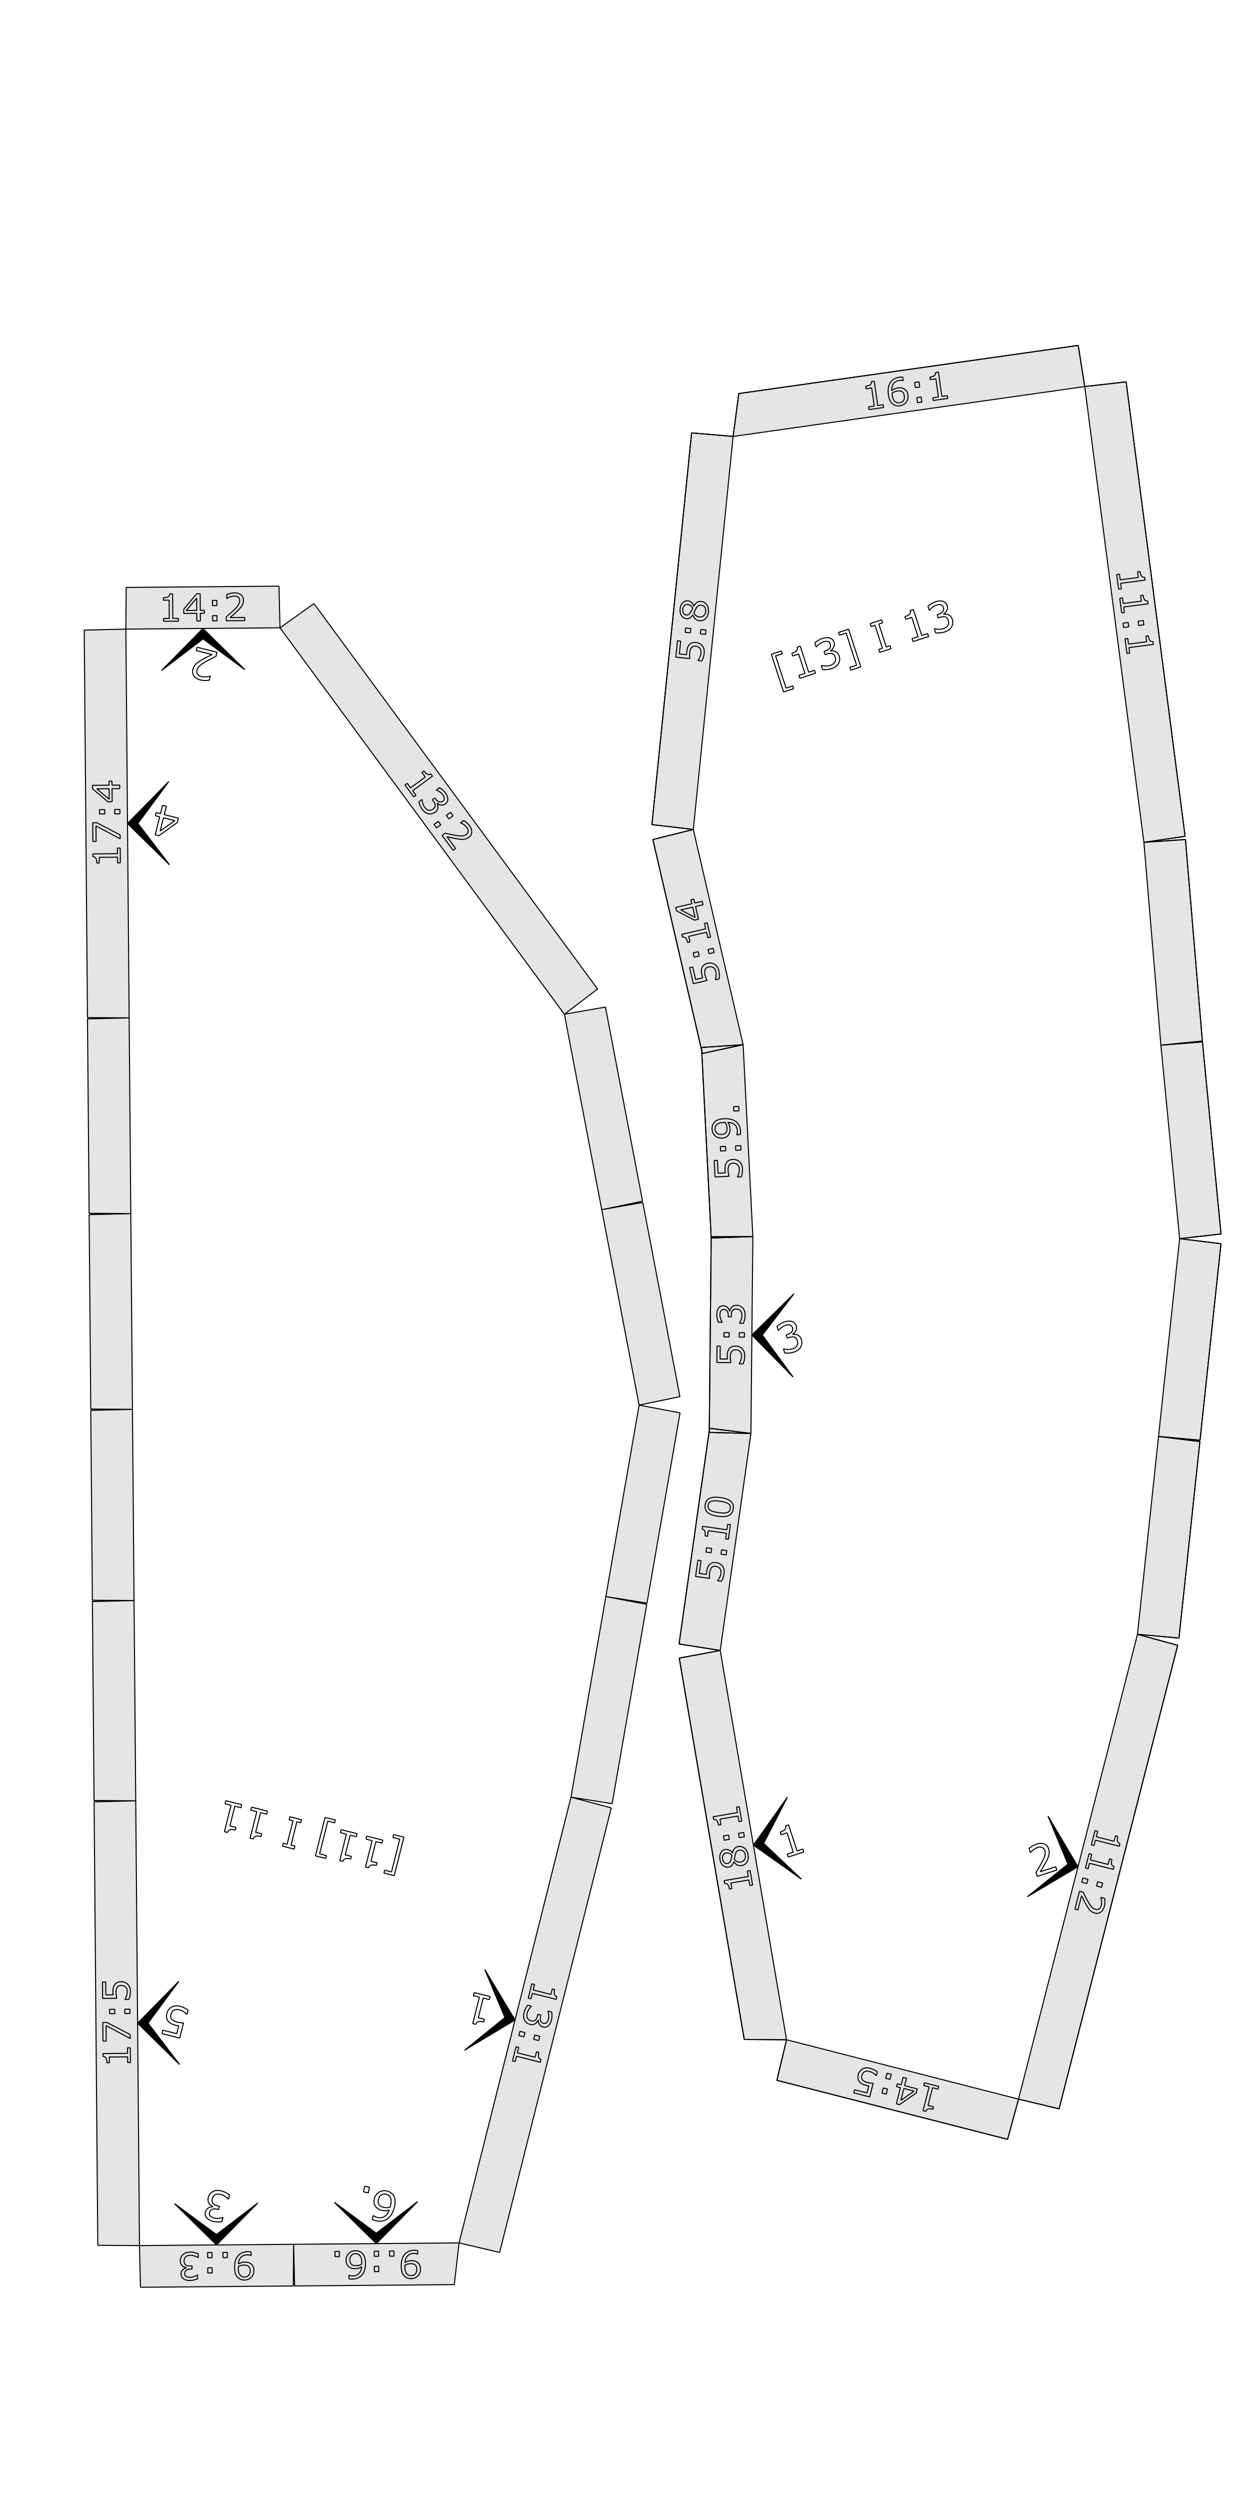 <?xml version="1.0" encoding="UTF-8" standalone="no"?>
<svg
   xmlns:dc="http://purl.org/dc/elements/1.1/"
   xmlns:cc="http://creativecommons.org/ns#"
   xmlns:rdf="http://www.w3.org/1999/02/22-rdf-syntax-ns#"
   xmlns:svg="http://www.w3.org/2000/svg"
   xmlns="http://www.w3.org/2000/svg"
   xmlns:sodipodi="http://sodipodi.sourceforge.net/DTD/sodipodi-0.dtd"
   xmlns:inkscape="http://www.inkscape.org/namespaces/inkscape"
   version="1.1"
   width="300.00mm"
   height="600.00mm"
   viewBox="0 0 300.00 600.00"
   id="svg900"
   sodipodi:docname="backrest_page4.svg"
   inkscape:version="0.92.2 (5c3e80d, 2017-08-06)">
  <defs
     id="defs904" />
  <sodipodi:namedview
     id="namedview902"
     pagecolor="#ffffff"
     bordercolor="#666666"
     borderopacity="1.0"
     inkscape:pageshadow="2"
     inkscape:pageopacity="0.0"
     inkscape:pagecheckerboard="0"
     inkscape:document-units="mm"
     showgrid="false"
     inkscape:zoom="0.35057292"
     inkscape:cx="-310.89544"
     inkscape:cy="945.80383"
     inkscape:window-width="1920"
     inkscape:window-height="1017"
     inkscape:window-x="1912"
     inkscape:window-y="-8"
     inkscape:window-maximized="1"
     inkscape:current-layer="svg900" />
  <style
     type="text/css"
     id="style824">
    path {
        fill: none;
        stroke-linecap: butt;
        stroke-linejoin: bevel;
        stroke-dasharray: none;
    }
    path.outer {
        stroke: #000000;
        stroke-dasharray: none;
        stroke-dashoffset: 0;
        stroke-width: 0.3;
        stroke-opacity: 1.0;
    }
    path.convex {
        stroke: #000000;
        stroke-dasharray: 0.50,1.00;
        stroke-dashoffset:0;
        stroke-width:0.2;
        stroke-opacity: 1.0
    }
    path.concave {
        stroke: #000000;
        stroke-dasharray: 1.00,0.50,0.20,0.50;
        stroke-dashoffset: 0;
        stroke-width: 0.2;
        stroke-opacity: 1.0
    }
    path.freestyle {
        stroke: #000000;
        stroke-dasharray: none;
        stroke-dashoffset: 0;
        stroke-width: 0.2;
        stroke-opacity: 1.0
    }
    path.outer_background {
        stroke: #ffffff;
        stroke-opacity: 1.0;
        stroke-width: 0.5
    }
    path.inner_background {
        stroke: #ffffff;
        stroke-opacity: 1.0;
        stroke-width: 0.2
    }
    path.sticker {
        fill: #e5e5e5;
        stroke: none;
        fill-opacity: 1.0;
    }
    path.arrow {
        fill: #000000;
    }
    text {
        font-style: normal;
        fill: #000000;
        fill-opacity: 1.0;
        stroke: none;
    }
    text, tspan {
        text-anchor:middle;
    }
    </style>
  <path
     inkscape:connector-curvature="0"
     id="path4581"
     style="font-style:normal;font-size:medium;text-anchor:middle;fill:none;fill-opacity:1;stroke:#000000;stroke-width:0.25;stroke-linecap:butt;stroke-linejoin:bevel;stroke-dasharray:none;stroke-opacity:1"
     d="m 190.472,165.285 -2.415,0.784 -2.935,-9.047 2.415,-0.784 0.215,0.664 -1.607,0.521 2.504,7.719 1.607,-0.521 z" />
  <path
     inkscape:connector-curvature="0"
     id="path4583"
     style="font-style:normal;font-size:medium;text-anchor:middle;fill:none;fill-opacity:1;stroke:#000000;stroke-width:0.25;stroke-linecap:butt;stroke-linejoin:bevel;stroke-dasharray:none;stroke-opacity:1"
     d="m 195.72,161.57 -3.743,1.214 -0.229,-0.706 1.44,-0.467 -1.504,-4.635 -1.44,0.467 -0.205,-0.632 q 0.293,-0.095 0.612,-0.25 0.318,-0.16 0.46,-0.308 0.176,-0.185 0.239,-0.401 0.067,-0.222 -0.013,-0.53 l 0.72,-0.234 2.022,6.233 1.412,-0.458 z" />
  <path
     inkscape:connector-curvature="0"
     id="path4585"
     style="font-style:normal;font-size:medium;text-anchor:middle;fill:none;fill-opacity:1;stroke:#000000;stroke-width:0.25;stroke-linecap:butt;stroke-linejoin:bevel;stroke-dasharray:none;stroke-opacity:1"
     d="m 200.482,156.345 q 0.288,0.127 0.53,0.383 0.242,0.255 0.397,0.734 0.154,0.474 0.11,0.924 -0.044,0.451 -0.26,0.844 -0.243,0.438 -0.665,0.75 -0.419,0.305 -0.981,0.488 -0.576,0.187 -1.178,0.228 -0.601,0.046 -1.011,-4e-4 l -0.315,-0.971 0.07,-0.023 q 0.479,0.132 1.069,0.131 0.59,-0.001 1.087,-0.163 0.293,-0.095 0.591,-0.299 0.298,-0.205 0.441,-0.461 0.147,-0.274 0.17,-0.553 0.027,-0.281 -0.095,-0.657 -0.121,-0.372 -0.32,-0.574 -0.196,-0.208 -0.45,-0.28 -0.256,-0.076 -0.57,-0.031 -0.315,0.041 -0.659,0.152 l -0.418,0.136 -0.25,-0.771 0.325,-0.105 q 0.706,-0.229 1.029,-0.657 0.326,-0.434 0.142,-1.001 -0.081,-0.251 -0.248,-0.402 -0.169,-0.156 -0.398,-0.215 -0.239,-0.056 -0.482,-0.029 -0.243,0.027 -0.531,0.121 -0.441,0.143 -0.887,0.462 -0.446,0.319 -0.794,0.75 l -0.046,0.015 -0.315,-0.971 q 0.277,-0.27 0.781,-0.582 0.507,-0.319 1.023,-0.486 0.506,-0.164 0.922,-0.196 0.416,-0.032 0.793,0.071 0.407,0.114 0.681,0.375 0.274,0.26 0.411,0.683 0.187,0.576 -0.082,1.14 -0.265,0.558 -0.782,0.849 l 0.021,0.065 q 0.235,-0.035 0.562,-0.008 0.326,0.023 0.583,0.134 z" />
  <path
     inkscape:connector-curvature="0"
     id="path4587"
     style="font-style:normal;font-size:medium;text-anchor:middle;fill:none;fill-opacity:1;stroke:#000000;stroke-width:0.25;stroke-linecap:butt;stroke-linejoin:bevel;stroke-dasharray:none;stroke-opacity:1"
     d="m 206.598,160.053 -2.415,0.784 -0.215,-0.664 1.607,-0.521 -2.504,-7.719 -1.607,0.521 -0.215,-0.664 2.415,-0.784 z" />
  <path
     inkscape:connector-curvature="0"
     id="path4589"
     style="font-style:normal;font-size:medium;text-anchor:middle;fill:none;fill-opacity:1;stroke:#000000;stroke-width:0.25;stroke-linecap:butt;stroke-linejoin:bevel;stroke-dasharray:none;stroke-opacity:1"
     d="m 213.838,155.692 -2.731,0.886 -0.229,-0.706 0.906,-0.294 -1.786,-5.504 -0.906,0.294 -0.229,-0.706 2.731,-0.886 0.229,0.706 -0.906,0.294 1.786,5.504 0.906,-0.294 z" />
  <path
     inkscape:connector-curvature="0"
     id="path4591"
     style="font-style:normal;font-size:medium;text-anchor:middle;fill:none;fill-opacity:1;stroke:#000000;stroke-width:0.25;stroke-linecap:butt;stroke-linejoin:bevel;stroke-dasharray:none;stroke-opacity:1"
     d="m 222.862,152.765 -3.743,1.214 -0.229,-0.706 1.44,-0.467 -1.504,-4.635 -1.44,0.467 -0.205,-0.632 q 0.293,-0.095 0.612,-0.25 0.318,-0.16 0.46,-0.308 0.176,-0.185 0.239,-0.401 0.067,-0.222 -0.013,-0.53 l 0.72,-0.234 2.022,6.233 1.412,-0.458 z" />
  <path
     inkscape:connector-curvature="0"
     id="path4593"
     style="font-style:normal;font-size:medium;text-anchor:middle;fill:none;fill-opacity:1;stroke:#000000;stroke-width:0.25;stroke-linecap:butt;stroke-linejoin:bevel;stroke-dasharray:none;stroke-opacity:1"
     d="m 227.624,147.539 q 0.288,0.127 0.53,0.383 0.242,0.255 0.397,0.734 0.154,0.474 0.11,0.924 -0.044,0.451 -0.26,0.844 -0.243,0.438 -0.665,0.75 -0.419,0.305 -0.981,0.488 -0.576,0.187 -1.178,0.228 -0.601,0.046 -1.011,-4e-4 l -0.315,-0.971 0.07,-0.023 q 0.479,0.132 1.069,0.131 0.59,-0.001 1.087,-0.163 0.293,-0.095 0.591,-0.299 0.298,-0.205 0.441,-0.461 0.147,-0.274 0.17,-0.553 0.027,-0.281 -0.095,-0.657 -0.121,-0.372 -0.32,-0.574 -0.196,-0.208 -0.45,-0.28 -0.256,-0.076 -0.57,-0.031 -0.315,0.041 -0.659,0.152 l -0.418,0.136 -0.25,-0.771 0.325,-0.105 q 0.706,-0.229 1.029,-0.657 0.326,-0.434 0.142,-1.001 -0.081,-0.251 -0.248,-0.402 -0.169,-0.156 -0.398,-0.215 -0.239,-0.056 -0.482,-0.029 -0.243,0.027 -0.531,0.121 -0.441,0.143 -0.887,0.462 -0.446,0.319 -0.794,0.75 l -0.046,0.015 -0.315,-0.971 q 0.277,-0.27 0.781,-0.582 0.507,-0.319 1.023,-0.486 0.506,-0.164 0.922,-0.196 0.416,-0.032 0.793,0.071 0.407,0.114 0.681,0.375 0.274,0.26 0.411,0.683 0.187,0.576 -0.082,1.14 -0.265,0.558 -0.782,0.849 l 0.021,0.065 q 0.235,-0.035 0.562,-0.008 0.326,0.023 0.583,0.134 z" />
  <path
     class="sticker"
     d="m 166.393,199.074 -9.933,-1.164 9.527,-94.018 9.965,0.852 z m 14.292,97.697 -9.995,0.35 -2.32,-45.73 9.979,-0.664 z m -7.83,99.34 -9.879,-1.556 7.322,-51.769 9.923,1.245 z m 87.48,-303.335 9.937,-1.131 14.158,109.073 -9.897,1.443 z m -15.885,411.017 -2.631,9.649 -55.37,-14.168 2.327,-9.727 z m -55.675,-14.246 -10.157,-0.077 -15.595,-91.525 9.832,-1.835 z m -12.824,-384.803 1.356,-10.292 81.468,-11.554 1.56,9.879 z m 97.043,287.494 9.649,2.631 -28.467,111.251 -9.727,-2.327 z m 10.114,-94.96 9.927,1.216 -5.028,47.164 -9.96,-0.904 z m -8.575,-95.117 9.978,-0.679 4.055,48.376 -9.952,0.992 z m -94.314,141.87 -9.998,-0.255 0.462,-46.945 10.001,-0.059 z m 97.827,0.723 9.927,1.214 -5.019,47.172 -9.96,-0.902 z m -99.698,-94.026 -9.778,2.102 -11.886,-51.347 9.707,-2.408 z m 100.266,0.122 9.969,-0.807 4.463,46.115 -9.938,1.12 z"
     id="path830"
     style="stroke:#000000;stroke-opacity:1;stroke-width:0.25" />
  <path
     class="outer"
     d="m 156.46,197.91 9.527,-94.018 9.965,0.852 1.356,-10.292 81.468,-11.554 1.56,9.879 9.937,-1.131 14.158,109.073 -9.897,1.443 9.978,-0.679 4.055,48.376 -9.952,0.992 9.969,-0.807 4.463,46.115 -9.938,1.12 9.927,1.216 -5.028,47.164 -9.96,-0.904 9.927,1.214 -5.019,47.172 -9.96,-0.902 9.649,2.631 -28.467,111.251 -9.727,-2.327 -2.631,9.649 -55.37,-14.168 2.327,-9.727 -10.157,-0.077 -15.595,-91.525 9.832,-1.835 -9.879,-1.556 7.322,-51.769 9.923,1.245 -9.998,-0.255 0.462,-46.945 10.001,-0.059 -9.995,0.35 -2.32,-45.73 9.979,-0.664 -9.778,2.102 -11.886,-51.347 9.707,-2.408 z"
     id="path832"
     style="stroke:#000000;stroke-opacity:1;stroke-width:0.25" />
  <path
     inkscape:connector-curvature="0"
     id="path4596"
     style="font-style:normal;font-size:medium;text-anchor:middle;fill:none;fill-opacity:1;stroke:#000000;stroke-width:0.25;stroke-linecap:butt;stroke-linejoin:bevel;stroke-dasharray:none;stroke-opacity:1"
     d="m 167.042,154.198 q 0.455,0.046 0.853,0.254 0.399,0.208 0.653,0.526 0.274,0.346 0.396,0.8 0.118,0.449 0.06,1.022 -0.054,0.533 -0.218,1.016 -0.159,0.483 -0.351,0.808 l -0.923,-0.093 0.006,-0.061 q 0.264,-0.335 0.474,-0.8 0.206,-0.465 0.253,-0.928 0.032,-0.31 -0.027,-0.608 -0.058,-0.302 -0.253,-0.551 -0.169,-0.211 -0.421,-0.334 -0.252,-0.127 -0.598,-0.162 -0.337,-0.034 -0.58,0.06 -0.243,0.09 -0.404,0.282 -0.189,0.211 -0.288,0.532 -0.103,0.316 -0.143,0.719 -0.039,0.385 -0.023,0.749 0.017,0.359 0.043,0.623 l -3.353,-0.34 0.397,-3.917 0.765,0.077 -0.311,3.074 1.731,0.175 q 0.002,-0.19 0.013,-0.387 0.011,-0.198 0.026,-0.342 0.054,-0.529 0.186,-0.918 0.128,-0.389 0.389,-0.698 0.276,-0.325 0.676,-0.479 0.4,-0.154 0.973,-0.096 z" />
  <path
     inkscape:connector-curvature="0"
     id="path4598"
     style="font-style:normal;font-size:medium;text-anchor:middle;fill:none;fill-opacity:1;stroke:#000000;stroke-width:0.25;stroke-linecap:butt;stroke-linejoin:bevel;stroke-dasharray:none;stroke-opacity:1"
     d="m 165.797,150.839 -0.106,1.045 -1.246,-0.126 0.106,-1.045 z m 3.638,0.369 -0.106,1.045 -1.246,-0.126 0.106,-1.045 z" />
  <path
     inkscape:connector-curvature="0"
     id="path4600"
     style="font-style:normal;font-size:medium;text-anchor:middle;fill:none;fill-opacity:1;stroke:#000000;stroke-width:0.25;stroke-linecap:butt;stroke-linejoin:bevel;stroke-dasharray:none;stroke-opacity:1"
     d="m 168.296,144.347 q 0.844,0.086 1.337,0.802 0.493,0.713 0.392,1.709 -0.107,1.058 -0.718,1.632 -0.61,0.57 -1.462,0.483 -0.542,-0.055 -0.947,-0.414 -0.41,-0.36 -0.61,-0.958 l -0.026,-0.003 q -0.333,0.496 -0.691,0.716 -0.358,0.216 -0.856,0.165 -0.735,-0.074 -1.163,-0.727 -0.429,-0.653 -0.334,-1.584 0.099,-0.975 0.626,-1.509 0.527,-0.534 1.248,-0.461 0.442,0.045 0.842,0.364 0.396,0.318 0.583,0.876 l 0.026,0.003 q 0.324,-0.586 0.742,-0.87 0.418,-0.285 1.012,-0.224 z m -3.284,0.714 q -0.468,-0.047 -0.78,0.288 -0.316,0.33 -0.373,0.89 -0.056,0.551 0.171,0.932 0.227,0.376 0.673,0.422 0.315,0.032 0.564,-0.12 0.246,-0.156 0.461,-0.497 0.095,-0.154 0.252,-0.443 0.158,-0.293 0.27,-0.573 -0.245,-0.462 -0.538,-0.66 -0.294,-0.198 -0.7,-0.239 z m 3.275,0.195 q -0.402,-0.041 -0.661,0.114 -0.263,0.15 -0.56,0.641 -0.117,0.196 -0.225,0.432 -0.108,0.236 -0.298,0.628 0.174,0.415 0.517,0.693 0.343,0.273 0.807,0.32 0.59,0.06 1.016,-0.308 0.426,-0.368 0.489,-0.993 0.065,-0.638 -0.225,-1.052 -0.289,-0.418 -0.862,-0.476 z" />
  <path
     inkscape:connector-curvature="0"
     id="path4603"
     style="font-style:normal;font-size:medium;text-anchor:middle;fill:none;fill-opacity:1;stroke:#000000;stroke-width:0.25;stroke-linecap:butt;stroke-linejoin:bevel;stroke-dasharray:none;stroke-opacity:1"
     d="m 175.863,278.269 q 0.456,-0.023 0.882,0.122 0.425,0.146 0.725,0.421 0.323,0.3 0.512,0.731 0.184,0.426 0.214,1.001 0.027,0.535 -0.062,1.037 -0.085,0.502 -0.225,0.852 l -0.926,0.047 -0.003,-0.061 q 0.21,-0.371 0.348,-0.862 0.134,-0.491 0.11,-0.956 -0.016,-0.312 -0.118,-0.597 -0.103,-0.29 -0.334,-0.507 -0.199,-0.184 -0.467,-0.267 -0.268,-0.088 -0.615,-0.07 -0.338,0.017 -0.565,0.147 -0.227,0.126 -0.357,0.339 -0.155,0.237 -0.204,0.569 -0.054,0.328 -0.033,0.732 0.02,0.386 0.09,0.743 0.071,0.353 0.137,0.609 l -3.366,0.171 -0.199,-3.932 0.768,-0.039 0.157,3.085 1.738,-0.088 q -0.027,-0.188 -0.046,-0.385 -0.019,-0.197 -0.026,-0.342 -0.027,-0.531 0.045,-0.935 0.068,-0.404 0.279,-0.749 0.224,-0.363 0.596,-0.576 0.372,-0.212 0.947,-0.242 z" />
  <path
     inkscape:connector-curvature="0"
     id="path4605"
     style="font-style:normal;font-size:medium;text-anchor:middle;fill:none;fill-opacity:1;stroke:#000000;stroke-width:0.25;stroke-linecap:butt;stroke-linejoin:bevel;stroke-dasharray:none;stroke-opacity:1"
     d="m 174.125,275.136 0.053,1.049 -1.251,0.064 -0.053,-1.049 z m 3.652,-0.185 0.053,1.049 -1.251,0.064 -0.053,-1.049 z" />
  <path
     inkscape:connector-curvature="0"
     id="path4607"
     style="font-style:normal;font-size:medium;text-anchor:middle;fill:none;fill-opacity:1;stroke:#000000;stroke-width:0.25;stroke-linecap:butt;stroke-linejoin:bevel;stroke-dasharray:none;stroke-opacity:1"
     d="m 173.779,268.492 q 0.856,-0.043 1.564,0.119 0.708,0.158 1.219,0.528 0.521,0.374 0.823,0.961 0.303,0.587 0.344,1.399 0.012,0.228 -0.005,0.431 -0.012,0.203 -0.056,0.364 l -0.838,0.043 -0.002,-0.044 q 0.059,-0.131 0.109,-0.366 0.045,-0.236 0.031,-0.521 -0.049,-0.97 -0.656,-1.489 -0.612,-0.523 -1.639,-0.559 0.266,0.396 0.39,0.75 0.124,0.355 0.145,0.78 0.021,0.404 -0.042,0.737 -0.062,0.329 -0.274,0.67 -0.248,0.4 -0.651,0.618 -0.403,0.214 -0.978,0.243 -1.001,0.051 -1.662,-0.576 -0.661,-0.626 -0.709,-1.575 -0.024,-0.474 0.105,-0.885 0.124,-0.411 0.403,-0.729 0.345,-0.392 0.91,-0.623 0.56,-0.231 1.469,-0.277 z m -0.144,0.896 q -0.68,0.035 -1.086,0.196 -0.405,0.161 -0.621,0.419 -0.187,0.216 -0.258,0.458 -0.076,0.241 -0.062,0.518 0.032,0.632 0.446,0.981 0.413,0.344 1.129,0.308 0.417,-0.021 0.674,-0.153 0.257,-0.132 0.441,-0.423 0.126,-0.204 0.162,-0.444 0.032,-0.239 0.017,-0.529 -0.017,-0.342 -0.127,-0.689 -0.11,-0.346 -0.301,-0.645 -0.092,6.8e-4 -0.18,1.4e-4 -0.093,-0.004 -0.233,0.003 z" />
  <path
     inkscape:connector-curvature="0"
     id="path4609"
     style="font-style:normal;font-size:medium;text-anchor:middle;fill:none;fill-opacity:1;stroke:#000000;stroke-width:0.25;stroke-linecap:butt;stroke-linejoin:bevel;stroke-dasharray:none;stroke-opacity:1"
     d="m 177.299,265.545 0.053,1.049 -1.251,0.064 -0.053,-1.049 z" />
  <path
     inkscape:connector-curvature="0"
     id="path4612"
     style="font-style:normal;font-size:medium;text-anchor:middle;fill:none;fill-opacity:1;stroke:#000000;stroke-width:0.25;stroke-linecap:butt;stroke-linejoin:bevel;stroke-dasharray:none;stroke-opacity:1"
     d="m 171.919,375.032 q 0.453,0.064 0.843,0.288 0.39,0.224 0.632,0.551 0.26,0.356 0.364,0.815 0.1,0.454 0.019,1.024 -0.075,0.531 -0.258,1.007 -0.178,0.476 -0.383,0.794 l -0.918,-0.13 0.009,-0.061 q 0.277,-0.325 0.505,-0.781 0.224,-0.456 0.29,-0.918 0.044,-0.309 -0.003,-0.608 -0.046,-0.304 -0.231,-0.561 -0.16,-0.218 -0.408,-0.351 -0.247,-0.137 -0.591,-0.186 -0.335,-0.047 -0.582,0.037 -0.247,0.081 -0.415,0.265 -0.197,0.203 -0.309,0.52 -0.115,0.312 -0.172,0.712 -0.054,0.383 -0.052,0.747 0.002,0.36 0.018,0.624 l -3.337,-0.472 0.551,-3.899 0.761,0.108 -0.433,3.059 1.723,0.244 q 0.009,-0.19 0.028,-0.387 0.019,-0.197 0.039,-0.341 0.074,-0.526 0.222,-0.91 0.143,-0.384 0.416,-0.682 0.289,-0.314 0.694,-0.452 0.406,-0.138 0.976,-0.057 z" />
  <path
     inkscape:connector-curvature="0"
     id="path4614"
     style="font-style:normal;font-size:medium;text-anchor:middle;fill:none;fill-opacity:1;stroke:#000000;stroke-width:0.25;stroke-linecap:butt;stroke-linejoin:bevel;stroke-dasharray:none;stroke-opacity:1"
     d="m 170.808,371.626 -0.147,1.04 -1.24,-0.175 0.147,-1.04 z m 3.62,0.512 -0.147,1.04 -1.24,-0.175 0.147,-1.04 z" />
  <path
     inkscape:connector-curvature="0"
     id="path4616"
     style="font-style:normal;font-size:medium;text-anchor:middle;fill:none;fill-opacity:1;stroke:#000000;stroke-width:0.25;stroke-linecap:butt;stroke-linejoin:bevel;stroke-dasharray:none;stroke-opacity:1"
     d="m 175.308,365.911 -0.496,3.507 -0.661,-0.093 0.191,-1.349 -4.343,-0.614 -0.191,1.349 -0.592,-0.084 q 0.039,-0.274 0.04,-0.594 -0.004,-0.32 -0.068,-0.493 -0.081,-0.216 -0.23,-0.352 -0.153,-0.141 -0.433,-0.199 l 0.095,-0.674 5.839,0.826 0.187,-1.323 z" />
  <path
     inkscape:connector-curvature="0"
     id="path4618"
     style="font-style:normal;font-size:medium;text-anchor:middle;fill:none;fill-opacity:1;stroke:#000000;stroke-width:0.25;stroke-linecap:butt;stroke-linejoin:bevel;stroke-dasharray:none;stroke-opacity:1"
     d="m 172.92,359.417 q 1.745,0.247 2.485,0.911 0.737,0.659 0.574,1.808 -0.165,1.166 -1.068,1.589 -0.902,0.418 -2.617,0.176 -1.727,-0.244 -2.473,-0.905 -0.75,-0.661 -0.587,-1.814 0.165,-1.166 1.08,-1.583 0.912,-0.421 2.604,-0.182 z m 1.814,1.424 q -0.331,-0.202 -0.798,-0.321 -0.471,-0.124 -1.141,-0.219 -0.661,-0.093 -1.157,-0.106 -0.495,-0.017 -0.856,0.092 -0.357,0.105 -0.564,0.346 -0.207,0.237 -0.265,0.65 -0.058,0.409 0.074,0.703 0.132,0.289 0.454,0.495 0.301,0.193 0.811,0.323 0.51,0.125 1.128,0.213 0.679,0.096 1.142,0.113 0.464,0.017 0.847,-0.089 0.36,-0.096 0.575,-0.331 0.216,-0.24 0.277,-0.675 0.058,-0.409 -0.074,-0.703 -0.132,-0.294 -0.454,-0.49 z" />
  <path
     inkscape:connector-curvature="0"
     id="path4621"
     style="font-style:normal;font-size:medium;text-anchor:middle;fill:none;fill-opacity:1;stroke:#000000;stroke-width:0.25;stroke-linecap:butt;stroke-linejoin:bevel;stroke-dasharray:none;stroke-opacity:1"
     d="m 268.463,141.405 -0.456,-3.513 0.662,-0.086 0.175,1.351 4.349,-0.565 -0.175,-1.351 0.593,-0.077 q 0.036,0.275 0.12,0.583 0.089,0.308 0.197,0.457 0.135,0.186 0.315,0.278 0.185,0.096 0.471,0.076 l 0.088,0.675 -5.848,0.759 0.172,1.325 z" />
  <path
     inkscape:connector-curvature="0"
     id="path4623"
     style="font-style:normal;font-size:medium;text-anchor:middle;fill:none;fill-opacity:1;stroke:#000000;stroke-width:0.25;stroke-linecap:butt;stroke-linejoin:bevel;stroke-dasharray:none;stroke-opacity:1"
     d="m 269.201,147.088 -0.456,-3.513 0.662,-0.086 0.175,1.351 4.349,-0.565 -0.175,-1.351 0.593,-0.077 q 0.036,0.275 0.12,0.583 0.089,0.308 0.197,0.457 0.135,0.186 0.315,0.278 0.185,0.096 0.471,0.076 l 0.088,0.675 -5.848,0.759 0.172,1.325 z" />
  <path
     inkscape:connector-curvature="0"
     id="path4625"
     style="font-style:normal;font-size:medium;text-anchor:middle;fill:none;fill-opacity:1;stroke:#000000;stroke-width:0.25;stroke-linecap:butt;stroke-linejoin:bevel;stroke-dasharray:none;stroke-opacity:1"
     d="m 273.282,150.126 -0.135,-1.042 1.242,-0.161 0.135,1.042 z m -3.626,0.471 -0.135,-1.042 1.242,-0.161 0.135,1.042 z" />
  <path
     inkscape:connector-curvature="0"
     id="path4627"
     style="font-style:normal;font-size:medium;text-anchor:middle;fill:none;fill-opacity:1;stroke:#000000;stroke-width:0.25;stroke-linecap:butt;stroke-linejoin:bevel;stroke-dasharray:none;stroke-opacity:1"
     d="m 270.466,156.833 -0.456,-3.513 0.662,-0.086 0.175,1.351 4.349,-0.565 -0.175,-1.351 0.593,-0.077 q 0.036,0.275 0.12,0.583 0.089,0.308 0.197,0.457 0.135,0.186 0.315,0.278 0.185,0.096 0.471,0.076 l 0.088,0.675 -5.848,0.759 0.172,1.325 z" />
  <path
     inkscape:connector-curvature="0"
     id="path4630"
     style="font-style:normal;font-size:medium;text-anchor:middle;fill:none;fill-opacity:1;stroke:#000000;stroke-width:0.25;stroke-linecap:butt;stroke-linejoin:bevel;stroke-dasharray:none;stroke-opacity:1"
     d="m 221.863,499.872 3.431,0.878 -0.166,0.647 -1.32,-0.338 -1.087,4.249 1.32,0.338 -0.148,0.579 q -0.268,-0.069 -0.586,-0.105 -0.319,-0.032 -0.498,0.013 -0.223,0.056 -0.375,0.19 -0.157,0.137 -0.245,0.409 l -0.66,-0.169 1.462,-5.713 -1.294,-0.331 z" />
  <path
     inkscape:connector-curvature="0"
     id="path4632"
     style="font-style:normal;font-size:medium;text-anchor:middle;fill:none;fill-opacity:1;stroke:#000000;stroke-width:0.25;stroke-linecap:butt;stroke-linejoin:bevel;stroke-dasharray:none;stroke-opacity:1"
     d="m 215.349,500.105 0.941,0.241 0.456,-1.784 0.817,0.209 -0.456,1.784 3.035,0.777 -0.251,0.979 -3.985,2.791 -0.783,-0.2 0.991,-3.874 -0.941,-0.241 z m 1.584,1.131 -0.732,2.861 3.189,-2.232 z" />
  <path
     inkscape:connector-curvature="0"
     id="path4634"
     style="font-style:normal;font-size:medium;text-anchor:middle;fill:none;fill-opacity:1;stroke:#000000;stroke-width:0.25;stroke-linecap:butt;stroke-linejoin:bevel;stroke-dasharray:none;stroke-opacity:1"
     d="m 211.978,501.116 1.018,0.26 -0.31,1.213 -1.018,-0.26 z m 0.906,-3.542 1.018,0.26 -0.31,1.213 -1.018,-0.26 z" />
  <path
     inkscape:connector-curvature="0"
     id="path4636"
     style="font-style:normal;font-size:medium;text-anchor:middle;fill:none;fill-opacity:1;stroke:#000000;stroke-width:0.25;stroke-linecap:butt;stroke-linejoin:bevel;stroke-dasharray:none;stroke-opacity:1"
     d="m 205.966,497.949 q 0.113,-0.443 0.379,-0.806 0.265,-0.363 0.617,-0.568 0.383,-0.22 0.85,-0.272 0.462,-0.05 1.02,0.093 0.519,0.133 0.972,0.367 0.454,0.23 0.747,0.468 l -0.23,0.898 -0.06,-0.015 q -0.292,-0.311 -0.72,-0.588 -0.429,-0.273 -0.88,-0.389 -0.302,-0.077 -0.605,-0.064 -0.307,0.012 -0.583,0.168 -0.234,0.135 -0.393,0.367 -0.163,0.23 -0.249,0.567 -0.084,0.328 -0.027,0.583 0.053,0.254 0.218,0.441 0.18,0.218 0.483,0.364 0.298,0.149 0.689,0.249 0.375,0.096 0.737,0.134 0.358,0.037 0.622,0.05 l -0.836,3.265 -3.815,-0.976 0.191,-0.745 2.993,0.766 0.431,-1.686 q -0.187,-0.03 -0.381,-0.07 -0.194,-0.04 -0.334,-0.076 -0.515,-0.132 -0.88,-0.32 -0.366,-0.184 -0.633,-0.488 -0.281,-0.321 -0.373,-0.74 -0.092,-0.418 0.05,-0.976 z" />
  <path
     inkscape:connector-curvature="0"
     style="fill:#000000;stroke:#000000;stroke-width:0.25;stroke-linecap:butt;stroke-linejoin:bevel;stroke-dasharray:none;stroke-opacity:1"
     id="path854"
     d="m 180.815,442.829 8.178,-11.538 -5.714,11.118 9.073,8.598 z"
     class="arrow" />
  <path
     d="m 192.928,444.471 -3.743,1.214 -0.229,-0.706 1.44,-0.467 -1.504,-4.635 -1.44,0.467 -0.205,-0.632 q 0.293,-0.095 0.612,-0.25 0.318,-0.16 0.46,-0.308 0.176,-0.185 0.239,-0.401 0.067,-0.222 -0.013,-0.53 l 0.72,-0.234 2.022,6.233 1.412,-0.458 z"
     style="font-style:normal;font-size:medium;text-anchor:middle;fill:none;fill-opacity:1;stroke:#000000;stroke-width:0.25;stroke-linecap:butt;stroke-linejoin:bevel;stroke-dasharray:none;stroke-opacity:1"
     id="path4639"
     inkscape:connector-curvature="0" />
  <path
     inkscape:connector-curvature="0"
     id="path4642"
     style="font-style:normal;font-size:medium;text-anchor:middle;fill:none;fill-opacity:1;stroke:#000000;stroke-width:0.25;stroke-linecap:butt;stroke-linejoin:bevel;stroke-dasharray:none;stroke-opacity:1"
     d="m 180.029,448.928 0.595,3.492 -0.658,0.112 -0.229,-1.343 -4.323,0.737 0.229,1.343 -0.589,0.1 q -0.046,-0.273 -0.143,-0.577 -0.101,-0.304 -0.215,-0.449 -0.142,-0.181 -0.326,-0.265 -0.189,-0.088 -0.473,-0.058 l -0.114,-0.671 5.814,-0.991 -0.224,-1.317 z" />
  <path
     inkscape:connector-curvature="0"
     id="path4644"
     style="font-style:normal;font-size:medium;text-anchor:middle;fill:none;fill-opacity:1;stroke:#000000;stroke-width:0.25;stroke-linecap:butt;stroke-linejoin:bevel;stroke-dasharray:none;stroke-opacity:1"
     d="m 177.197,443.169 q 0.836,-0.142 1.502,0.417 0.665,0.555 0.834,1.543 0.179,1.048 -0.257,1.764 -0.436,0.712 -1.281,0.856 -0.537,0.091 -1.024,-0.147 -0.491,-0.237 -0.843,-0.761 l -0.026,0.004 q -0.189,0.567 -0.475,0.874 -0.287,0.303 -0.781,0.387 -0.728,0.124 -1.315,-0.391 -0.587,-0.515 -0.744,-1.438 -0.165,-0.966 0.201,-1.621 0.365,-0.655 1.08,-0.777 0.438,-0.074 0.909,0.126 0.467,0.201 0.795,0.689 l 0.026,-0.004 q 0.157,-0.651 0.483,-1.036 0.327,-0.386 0.916,-0.486 z m -2.974,1.563 q -0.464,0.079 -0.675,0.485 -0.217,0.402 -0.122,0.957 0.093,0.546 0.413,0.852 0.319,0.302 0.761,0.227 0.312,-0.053 0.512,-0.266 0.195,-0.216 0.312,-0.602 0.051,-0.174 0.125,-0.494 0.074,-0.325 0.108,-0.625 -0.359,-0.38 -0.695,-0.492 -0.336,-0.112 -0.739,-0.044 z m 3.209,-0.685 q -0.399,0.068 -0.607,0.286 -0.213,0.215 -0.369,0.767 -0.061,0.22 -0.102,0.476 -0.041,0.257 -0.12,0.685 0.279,0.354 0.683,0.53 0.404,0.172 0.863,0.094 0.585,-0.1 0.897,-0.568 0.313,-0.468 0.207,-1.087 -0.108,-0.632 -0.497,-0.954 -0.39,-0.326 -0.957,-0.229 z" />
  <path
     inkscape:connector-curvature="0"
     id="path4646"
     style="font-style:normal;font-size:medium;text-anchor:middle;fill:none;fill-opacity:1;stroke:#000000;stroke-width:0.25;stroke-linecap:butt;stroke-linejoin:bevel;stroke-dasharray:none;stroke-opacity:1"
     d="m 174.868,440.405 0.176,1.035 -1.235,0.21 -0.176,-1.035 z m 3.604,-0.614 0.176,1.035 -1.235,0.21 -0.176,-1.035 z" />
  <path
     inkscape:connector-curvature="0"
     id="path4648"
     style="font-style:normal;font-size:medium;text-anchor:middle;fill:none;fill-opacity:1;stroke:#000000;stroke-width:0.25;stroke-linecap:butt;stroke-linejoin:bevel;stroke-dasharray:none;stroke-opacity:1"
     d="m 177.416,433.592 0.595,3.492 -0.658,0.112 -0.229,-1.343 -4.323,0.737 0.229,1.343 -0.589,0.1 q -0.046,-0.273 -0.143,-0.577 -0.101,-0.304 -0.215,-0.449 -0.142,-0.181 -0.326,-0.265 -0.189,-0.088 -0.473,-0.058 l -0.114,-0.671 5.814,-0.991 -0.224,-1.317 z" />
  <path
     inkscape:connector-curvature="0"
     id="path4651"
     style="font-style:normal;font-size:medium;text-anchor:middle;fill:none;fill-opacity:1;stroke:#000000;stroke-width:0.25;stroke-linecap:butt;stroke-linejoin:bevel;stroke-dasharray:none;stroke-opacity:1"
     d="m 212.069,97.803 -3.507,0.497 -0.094,-0.661 1.349,-0.191 -0.616,-4.342 -1.349,0.191 -0.084,-0.592 q 0.274,-0.039 0.581,-0.127 0.306,-0.092 0.455,-0.202 0.185,-0.137 0.274,-0.319 0.093,-0.186 0.071,-0.472 l 0.674,-0.096 0.828,5.839 1.323,-0.188 z" />
  <path
     inkscape:connector-curvature="0"
     id="path4653"
     style="font-style:normal;font-size:medium;text-anchor:middle;fill:none;fill-opacity:1;stroke:#000000;stroke-width:0.25;stroke-linecap:butt;stroke-linejoin:bevel;stroke-dasharray:none;stroke-opacity:1"
     d="m 217.911,94.831 q 0.14,0.988 -0.424,1.707 -0.56,0.714 -1.504,0.848 -0.479,0.068 -0.891,-0.025 -0.413,-0.092 -0.754,-0.341 -0.425,-0.308 -0.714,-0.875 -0.285,-0.568 -0.404,-1.407 -0.122,-0.861 -0.034,-1.553 0.093,-0.692 0.424,-1.267 0.313,-0.546 0.879,-0.906 0.565,-0.364 1.37,-0.478 0.257,-0.036 0.434,-0.039 0.177,-0.003 0.364,0.028 l 0.118,0.831 -0.043,0.006 q -0.131,-0.048 -0.387,-0.069 -0.252,-0.026 -0.509,0.01 -0.935,0.133 -1.409,0.799 -0.474,0.662 -0.424,1.671 0.334,-0.274 0.67,-0.437 0.34,-0.168 0.806,-0.234 0.413,-0.059 0.738,-0.025 0.328,0.029 0.691,0.213 0.421,0.211 0.669,0.589 0.253,0.377 0.335,0.956 z m -0.878,0.16 q -0.057,-0.405 -0.217,-0.653 -0.155,-0.249 -0.457,-0.406 -0.22,-0.111 -0.47,-0.12 -0.25,-0.009 -0.515,0.029 -0.37,0.052 -0.675,0.185 -0.305,0.132 -0.614,0.362 0.005,0.097 0.013,0.189 0.008,0.088 0.028,0.222 0.098,0.687 0.294,1.068 0.2,0.376 0.48,0.571 0.227,0.163 0.471,0.222 0.247,0.054 0.521,0.015 0.631,-0.089 0.938,-0.524 0.306,-0.438 0.204,-1.161 z" />
  <path
     inkscape:connector-curvature="0"
     id="path4655"
     style="font-style:normal;font-size:medium;text-anchor:middle;fill:none;fill-opacity:1;stroke:#000000;stroke-width:0.25;stroke-linecap:butt;stroke-linejoin:bevel;stroke-dasharray:none;stroke-opacity:1"
     d="m 220.732,92.882 -1.04,0.147 -0.176,-1.24 1.04,-0.147 z m 0.513,3.62 -1.04,0.147 -0.176,-1.24 1.04,-0.147 z" />
  <path
     inkscape:connector-curvature="0"
     id="path4657"
     style="font-style:normal;font-size:medium;text-anchor:middle;fill:none;fill-opacity:1;stroke:#000000;stroke-width:0.25;stroke-linecap:butt;stroke-linejoin:bevel;stroke-dasharray:none;stroke-opacity:1"
     d="m 227.472,95.619 -3.507,0.497 -0.094,-0.661 1.349,-0.191 -0.616,-4.342 -1.349,0.191 -0.084,-0.592 q 0.274,-0.039 0.581,-0.127 0.306,-0.092 0.455,-0.202 0.185,-0.137 0.274,-0.319 0.093,-0.186 0.071,-0.472 l 0.674,-0.096 0.828,5.839 1.323,-0.188 z" />
  <path
     inkscape:connector-curvature="0"
     style="fill:#000000;stroke:#000000;stroke-width:0.25;stroke-linecap:butt;stroke-linejoin:bevel;stroke-dasharray:none;stroke-opacity:1"
     id="path870"
     d="m 258.723,448.015 -12.167,7.209 9.745,-7.829 -4.787,-11.547 z"
     class="arrow" />
  <path
     d="m 253.639,448.81 -4.682,1.519 -0.315,-0.971 q 0.352,-0.576 0.704,-1.152 0.357,-0.578 0.645,-1.128 0.611,-1.153 0.777,-1.766 0.164,-0.618 -0.027,-1.208 -0.175,-0.539 -0.63,-0.725 -0.452,-0.192 -1.089,0.014 -0.423,0.137 -0.867,0.445 -0.444,0.308 -0.814,0.767 l -0.046,0.015 -0.316,-0.975 q 0.277,-0.27 0.781,-0.582 0.509,-0.314 1.025,-0.481 1.064,-0.345 1.835,-0.025 0.77,0.315 1.054,1.193 0.128,0.395 0.137,0.772 0.013,0.371 -0.083,0.741 -0.088,0.347 -0.243,0.705 -0.151,0.357 -0.389,0.809 -0.339,0.649 -0.719,1.28 -0.382,0.627 -0.715,1.166 l 3.72,-1.207 z"
     style="font-style:normal;font-size:medium;text-anchor:middle;fill:none;fill-opacity:1;stroke:#000000;stroke-width:0.25;stroke-linecap:butt;stroke-linejoin:bevel;stroke-dasharray:none;stroke-opacity:1"
     id="path4660"
     inkscape:connector-curvature="0" />
  <path
     inkscape:connector-curvature="0"
     id="path4663"
     style="font-style:normal;font-size:medium;text-anchor:middle;fill:none;fill-opacity:1;stroke:#000000;stroke-width:0.25;stroke-linecap:butt;stroke-linejoin:bevel;stroke-dasharray:none;stroke-opacity:1"
     d="m 261.924,442.765 0.878,-3.431 0.647,0.166 -0.338,1.32 4.249,1.087 0.338,-1.32 0.579,0.148 q -0.069,0.268 -0.105,0.586 -0.032,0.319 0.013,0.498 0.056,0.223 0.19,0.375 0.137,0.157 0.409,0.245 l -0.169,0.66 -5.713,-1.462 -0.331,1.294 z" />
  <path
     inkscape:connector-curvature="0"
     id="path4665"
     style="font-style:normal;font-size:medium;text-anchor:middle;fill:none;fill-opacity:1;stroke:#000000;stroke-width:0.25;stroke-linecap:butt;stroke-linejoin:bevel;stroke-dasharray:none;stroke-opacity:1"
     d="m 260.504,448.317 0.878,-3.431 0.647,0.166 -0.338,1.32 4.249,1.087 0.338,-1.32 0.579,0.148 q -0.069,0.268 -0.105,0.586 -0.032,0.319 0.013,0.498 0.056,0.223 0.19,0.375 0.137,0.157 0.409,0.245 l -0.169,0.66 -5.713,-1.462 -0.331,1.294 z" />
  <path
     inkscape:connector-curvature="0"
     id="path4667"
     style="font-style:normal;font-size:medium;text-anchor:middle;fill:none;fill-opacity:1;stroke:#000000;stroke-width:0.25;stroke-linecap:butt;stroke-linejoin:bevel;stroke-dasharray:none;stroke-opacity:1"
     d="m 263.169,452.65 0.26,-1.018 1.213,0.31 -0.26,1.018 z m -3.542,-0.906 0.26,-1.018 1.213,0.31 -0.26,1.018 z" />
  <path
     inkscape:connector-curvature="0"
     id="path4669"
     style="font-style:normal;font-size:medium;text-anchor:middle;fill:none;fill-opacity:1;stroke:#000000;stroke-width:0.25;stroke-linecap:butt;stroke-linejoin:bevel;stroke-dasharray:none;stroke-opacity:1"
     d="m 257.975,458.198 1.098,-4.291 0.89,0.228 q 0.269,0.545 0.538,1.09 0.268,0.549 0.547,1.034 0.583,1.02 0.969,1.441 0.391,0.422 0.932,0.56 0.494,0.126 0.854,-0.131 0.364,-0.252 0.513,-0.835 0.099,-0.387 0.078,-0.874 -0.021,-0.486 -0.192,-0.988 l 0.011,-0.043 0.894,0.229 q 0.072,0.34 0.067,0.874 -0.006,0.538 -0.127,1.011 -0.249,0.975 -0.864,1.407 -0.61,0.434 -1.415,0.228 -0.362,-0.093 -0.653,-0.267 -0.288,-0.169 -0.523,-0.42 -0.221,-0.234 -0.419,-0.525 -0.199,-0.287 -0.428,-0.686 -0.33,-0.57 -0.628,-1.163 -0.293,-0.592 -0.543,-1.105 l -0.873,3.41 z" />
  <path
     inkscape:connector-curvature="0"
     style="fill:#000000;stroke:#000000;stroke-width:0.25;stroke-linecap:butt;stroke-linejoin:bevel;stroke-dasharray:none;stroke-opacity:1"
     id="path882"
     d="m 180.453,320.401 10.098,-9.901 -7.598,9.926 7.401,10.073 z"
     class="arrow" />
  <path
     d="m 191.399,320.382 q 0.288,0.127 0.53,0.383 0.242,0.255 0.397,0.734 0.154,0.474 0.11,0.924 -0.044,0.451 -0.26,0.844 -0.243,0.438 -0.665,0.75 -0.419,0.305 -0.981,0.488 -0.576,0.187 -1.178,0.228 -0.601,0.046 -1.011,-4e-4 l -0.315,-0.971 0.07,-0.023 q 0.479,0.132 1.069,0.131 0.59,-0.001 1.087,-0.163 0.293,-0.095 0.591,-0.299 0.298,-0.205 0.441,-0.461 0.147,-0.274 0.17,-0.553 0.027,-0.281 -0.095,-0.657 -0.121,-0.372 -0.32,-0.574 -0.196,-0.208 -0.45,-0.28 -0.256,-0.076 -0.57,-0.031 -0.315,0.041 -0.659,0.152 l -0.418,0.136 -0.25,-0.771 0.325,-0.105 q 0.706,-0.229 1.029,-0.657 0.326,-0.434 0.142,-1.001 -0.081,-0.251 -0.248,-0.402 -0.169,-0.156 -0.398,-0.215 -0.239,-0.056 -0.482,-0.029 -0.243,0.027 -0.531,0.121 -0.441,0.143 -0.887,0.462 -0.446,0.319 -0.794,0.75 l -0.046,0.015 -0.315,-0.971 q 0.277,-0.27 0.781,-0.582 0.507,-0.319 1.023,-0.486 0.506,-0.164 0.922,-0.196 0.416,-0.032 0.793,0.071 0.407,0.114 0.681,0.375 0.274,0.26 0.411,0.683 0.187,0.576 -0.082,1.14 -0.265,0.558 -0.782,0.849 l 0.021,0.065 q 0.235,-0.035 0.562,-0.008 0.326,0.023 0.583,0.134 z"
     style="font-style:normal;font-size:medium;text-anchor:middle;fill:none;fill-opacity:1;stroke:#000000;stroke-width:0.25;stroke-linecap:butt;stroke-linejoin:bevel;stroke-dasharray:none;stroke-opacity:1"
     id="path4672"
     inkscape:connector-curvature="0" />
  <path
     inkscape:connector-curvature="0"
     id="path4675"
     style="font-style:normal;font-size:medium;text-anchor:middle;fill:none;fill-opacity:1;stroke:#000000;stroke-width:0.25;stroke-linecap:butt;stroke-linejoin:bevel;stroke-dasharray:none;stroke-opacity:1"
     d="m 176.548,323.056 q 0.457,0.004 0.873,0.176 0.416,0.171 0.699,0.464 0.304,0.319 0.467,0.76 0.158,0.437 0.153,1.012 -0.005,0.536 -0.124,1.032 -0.115,0.495 -0.276,0.837 l -0.927,-0.009 6e-4,-0.061 q 0.232,-0.358 0.399,-0.84 0.163,-0.482 0.168,-0.948 0.003,-0.312 -0.082,-0.603 -0.085,-0.295 -0.302,-0.526 -0.187,-0.195 -0.45,-0.294 -0.263,-0.104 -0.61,-0.107 -0.338,-0.003 -0.572,0.113 -0.234,0.112 -0.377,0.317 -0.169,0.227 -0.238,0.556 -0.073,0.324 -0.077,0.729 -0.004,0.387 0.045,0.748 0.049,0.356 0.099,0.616 l -3.37,-0.033 0.039,-3.937 0.769,0.008 -0.03,3.089 1.74,0.017 q -0.016,-0.189 -0.023,-0.387 -0.007,-0.198 -0.006,-0.343 0.005,-0.532 0.101,-0.931 0.092,-0.399 0.324,-0.731 0.245,-0.349 0.629,-0.539 0.384,-0.19 0.96,-0.184 z" />
  <path
     inkscape:connector-curvature="0"
     id="path4677"
     style="font-style:normal;font-size:medium;text-anchor:middle;fill:none;fill-opacity:1;stroke:#000000;stroke-width:0.25;stroke-linecap:butt;stroke-linejoin:bevel;stroke-dasharray:none;stroke-opacity:1"
     d="m 175.002,319.824 -0.01,1.05 -1.252,-0.012 0.01,-1.05 z m 3.656,0.036 -0.01,1.05 -1.252,-0.012 0.01,-1.05 z" />
  <path
     inkscape:connector-curvature="0"
     id="path4679"
     style="font-style:normal;font-size:medium;text-anchor:middle;fill:none;fill-opacity:1;stroke:#000000;stroke-width:0.25;stroke-linecap:butt;stroke-linejoin:bevel;stroke-dasharray:none;stroke-opacity:1"
     d="m 175.567,313.743 q 0.191,-0.209 0.478,-0.342 0.287,-0.133 0.74,-0.129 0.448,0.004 0.82,0.171 0.372,0.166 0.646,0.463 0.304,0.333 0.449,0.782 0.141,0.445 0.135,0.977 -0.005,0.545 -0.142,1.071 -0.133,0.526 -0.29,0.863 l -0.918,-0.009 6.5e-4,-0.066 q 0.25,-0.371 0.417,-0.875 0.168,-0.504 0.172,-0.974 0.003,-0.277 -0.086,-0.59 -0.089,-0.313 -0.267,-0.508 -0.191,-0.204 -0.423,-0.303 -0.232,-0.103 -0.588,-0.107 -0.352,-0.003 -0.581,0.109 -0.234,0.108 -0.368,0.304 -0.138,0.196 -0.189,0.477 -0.056,0.281 -0.059,0.606 l -0.004,0.395 -0.729,-0.007 0.003,-0.308 q 0.007,-0.668 -0.266,-1.066 -0.277,-0.403 -0.813,-0.408 -0.237,-0.002 -0.414,0.097 -0.181,0.099 -0.297,0.278 -0.116,0.188 -0.162,0.403 -0.046,0.215 -0.049,0.487 -0.004,0.417 0.141,0.889 0.145,0.472 0.413,0.892 l -4.3e-4,0.044 -0.918,-0.009 q -0.151,-0.314 -0.273,-0.833 -0.127,-0.524 -0.122,-1.012 0.005,-0.479 0.096,-0.843 0.091,-0.364 0.288,-0.656 0.214,-0.314 0.514,-0.474 0.3,-0.16 0.7,-0.156 0.545,0.005 0.95,0.396 0.401,0.386 0.501,0.91 l 0.061,6e-4 q 0.037,-0.211 0.154,-0.482 0.113,-0.271 0.281,-0.459 z" />
  <path
     inkscape:connector-curvature="0"
     id="path4682"
     style="font-style:normal;font-size:medium;text-anchor:middle;fill:none;fill-opacity:1;stroke:#000000;stroke-width:0.25;stroke-linecap:butt;stroke-linejoin:bevel;stroke-dasharray:none;stroke-opacity:1"
     d="m 169.846,231.191 q 0.445,-0.103 0.89,-0.035 0.444,0.069 0.788,0.287 0.371,0.239 0.633,0.629 0.257,0.387 0.386,0.948 0.121,0.522 0.122,1.032 0.005,0.509 -0.072,0.878 l -0.903,0.209 -0.014,-0.06 q 0.141,-0.403 0.191,-0.91 0.045,-0.507 -0.06,-0.96 -0.07,-0.304 -0.221,-0.567 -0.152,-0.267 -0.418,-0.44 -0.228,-0.146 -0.506,-0.18 -0.28,-0.039 -0.618,0.039 -0.33,0.076 -0.53,0.244 -0.201,0.164 -0.292,0.397 -0.111,0.26 -0.101,0.596 0.005,0.333 0.096,0.727 0.087,0.377 0.22,0.716 0.132,0.335 0.241,0.576 l -3.284,0.76 -0.888,-3.836 0.749,-0.173 0.697,3.01 1.695,-0.392 q -0.06,-0.18 -0.113,-0.371 -0.053,-0.191 -0.086,-0.332 -0.12,-0.518 -0.12,-0.928 -0.005,-0.409 0.143,-0.786 0.156,-0.397 0.485,-0.672 0.329,-0.275 0.89,-0.404 z" />
  <path
     inkscape:connector-curvature="0"
     id="path4684"
     style="font-style:normal;font-size:medium;text-anchor:middle;fill:none;fill-opacity:1;stroke:#000000;stroke-width:0.25;stroke-linecap:butt;stroke-linejoin:bevel;stroke-dasharray:none;stroke-opacity:1"
     d="m 167.584,228.413 0.237,1.023 -1.22,0.282 -0.237,-1.023 z m 3.562,-0.825 0.237,1.023 -1.22,0.282 -0.237,-1.023 z" />
  <path
     inkscape:connector-curvature="0"
     id="path4686"
     style="font-style:normal;font-size:medium;text-anchor:middle;fill:none;fill-opacity:1;stroke:#000000;stroke-width:0.25;stroke-linecap:butt;stroke-linejoin:bevel;stroke-dasharray:none;stroke-opacity:1"
     d="m 169.728,221.462 0.799,3.451 -0.651,0.151 -0.307,-1.327 -4.273,0.989 0.307,1.327 -0.582,0.135 q -0.062,-0.27 -0.177,-0.568 -0.118,-0.297 -0.241,-0.436 -0.153,-0.172 -0.341,-0.246 -0.194,-0.077 -0.476,-0.03 l -0.154,-0.664 5.746,-1.33 -0.301,-1.302 z" />
  <path
     inkscape:connector-curvature="0"
     id="path4688"
     style="font-style:normal;font-size:medium;text-anchor:middle;fill:none;fill-opacity:1;stroke:#000000;stroke-width:0.25;stroke-linecap:butt;stroke-linejoin:bevel;stroke-dasharray:none;stroke-opacity:1"
     d="m 166.524,215.785 0.219,0.946 1.794,-0.415 0.19,0.822 -1.794,0.415 0.707,3.053 -0.985,0.228 -4.311,-2.254 -0.182,-0.788 3.896,-0.902 -0.219,-0.946 z m -0.276,1.927 -2.877,0.666 3.449,1.804 z" />
  <path
     d="m 94.468,440.31 2.463,0.618 -2.316,9.225 -2.463,-0.618 0.17,-0.677 1.639,0.411 1.976,-7.871 -1.639,-0.411 z"
     style="font-style:normal;font-size:medium;text-anchor:middle;fill:none;fill-opacity:1;stroke:#000000;stroke-width:0.25;stroke-linecap:butt;stroke-linejoin:bevel;stroke-dasharray:none;stroke-opacity:1"
     id="path4691"
     inkscape:connector-curvature="0" />
  <path
     d="m 88.049,440.671 3.817,0.958 -0.181,0.72 -1.468,-0.369 -1.187,4.726 1.468,0.369 -0.162,0.644 q -0.298,-0.075 -0.651,-0.113 -0.354,-0.034 -0.553,0.017 -0.248,0.064 -0.416,0.213 -0.174,0.153 -0.27,0.456 l -0.734,-0.184 1.596,-6.355 -1.44,-0.361 z"
     style="font-style:normal;font-size:medium;text-anchor:middle;fill:none;fill-opacity:1;stroke:#000000;stroke-width:0.25;stroke-linecap:butt;stroke-linejoin:bevel;stroke-dasharray:none;stroke-opacity:1"
     id="path4693"
     inkscape:connector-curvature="0" />
  <path
     d="m 81.874,439.121 3.817,0.958 -0.181,0.72 -1.468,-0.369 -1.187,4.726 1.468,0.369 -0.162,0.644 q -0.298,-0.075 -0.651,-0.113 -0.354,-0.034 -0.553,0.017 -0.248,0.064 -0.416,0.213 -0.174,0.153 -0.27,0.456 l -0.734,-0.184 1.596,-6.355 -1.44,-0.361 z"
     style="font-style:normal;font-size:medium;text-anchor:middle;fill:none;fill-opacity:1;stroke:#000000;stroke-width:0.25;stroke-linecap:butt;stroke-linejoin:bevel;stroke-dasharray:none;stroke-opacity:1"
     id="path4695"
     inkscape:connector-curvature="0" />
  <path
     d="m 78.026,436.181 2.463,0.618 -0.17,0.677 -1.639,-0.411 -1.976,7.871 1.639,0.411 -0.17,0.677 -2.463,-0.618 z"
     style="font-style:normal;font-size:medium;text-anchor:middle;fill:none;fill-opacity:1;stroke:#000000;stroke-width:0.25;stroke-linecap:butt;stroke-linejoin:bevel;stroke-dasharray:none;stroke-opacity:1"
     id="path4697"
     inkscape:connector-curvature="0" />
  <path
     d="m 69.575,436.033 2.785,0.699 -0.181,0.72 -0.923,-0.232 -1.409,5.612 0.923,0.232 -0.181,0.72 -2.785,-0.699 0.181,-0.72 0.923,0.232 1.409,-5.612 -0.923,-0.232 z"
     style="font-style:normal;font-size:medium;text-anchor:middle;fill:none;fill-opacity:1;stroke:#000000;stroke-width:0.25;stroke-linecap:butt;stroke-linejoin:bevel;stroke-dasharray:none;stroke-opacity:1"
     id="path4699"
     inkscape:connector-curvature="0" />
  <path
     d="m 60.373,433.722 3.817,0.958 -0.181,0.72 -1.468,-0.369 -1.187,4.726 1.468,0.369 -0.162,0.644 q -0.298,-0.075 -0.651,-0.113 -0.354,-0.034 -0.553,0.017 -0.248,0.064 -0.416,0.213 -0.174,0.153 -0.27,0.456 l -0.734,-0.184 1.596,-6.355 -1.44,-0.361 z"
     style="font-style:normal;font-size:medium;text-anchor:middle;fill:none;fill-opacity:1;stroke:#000000;stroke-width:0.25;stroke-linecap:butt;stroke-linejoin:bevel;stroke-dasharray:none;stroke-opacity:1"
     id="path4701"
     inkscape:connector-curvature="0" />
  <path
     d="m 54.198,432.172 3.817,0.958 -0.181,0.72 -1.468,-0.369 -1.187,4.726 1.468,0.369 -0.162,0.644 q -0.298,-0.075 -0.651,-0.113 -0.354,-0.034 -0.553,0.017 -0.248,0.064 -0.416,0.213 -0.174,0.153 -0.27,0.456 l -0.734,-0.184 1.596,-6.355 -1.44,-0.361 z"
     style="font-style:normal;font-size:medium;text-anchor:middle;fill:none;fill-opacity:1;stroke:#000000;stroke-width:0.25;stroke-linecap:butt;stroke-linejoin:bevel;stroke-dasharray:none;stroke-opacity:1"
     id="path4703"
     inkscape:connector-curvature="0" />
  <path
     inkscape:connector-curvature="0"
     style="fill:#e5e5e5;fill-opacity:1;stroke:#000000;stroke-width:0.25;stroke-linecap:butt;stroke-linejoin:bevel;stroke-dasharray:none;stroke-opacity:1"
     id="path830-8"
     d="m 137.036,431.319 9.661,2.588 -26.785,106.676 -9.737,-2.283 z M 30.21,150.986 l 0.073,-10.001 36.677,-0.309 0.241,9.998 z m 40.256,387.647 -0.073,10.001 -36.677,0.309 -0.241,-9.998 z m -38.294,-154.501 -10.001,-0.073 -0.383,-45.572 9.998,-0.241 z m -0.781,-92.861 -10.001,-0.073 -0.393,-46.661 9.998,-0.241 z m -0.395,-46.975 -10.001,-0.073 -0.782,-92.995 9.998,-0.241 z m 2.479,294.649 -10.001,-0.073 -0.895,-106.433 9.998,-0.241 z m 33.727,-388.27 8.147,-5.801 68.067,92.489 -7.961,6.054 z m 77.218,139.645 9.852,-1.723 8.906,46.595 -9.793,2.032 z m 0.98,92.86 9.826,1.867 -8.31,47.829 -9.879,-1.557 z m -35.226,155.12 -1.14,10.01 -38.327,0.322 -0.241,-9.998 z m -78.388,-200.053 -10.001,-0.073 -0.393,-46.661 9.998,-0.241 z m 103.669,-94.83 9.852,-1.723 8.906,46.595 -9.793,2.032 z m -102.878,188.781 -10.001,-0.073 -0.402,-47.751 9.998,-0.241 z m 120.808,-94.974 9.825,1.867 -7.931,45.647 -9.879,-1.557 z"
     class="sticker" />
  <path
     class="arrow"
     d="m 123.605,484.809 -12.134,7.264 9.71,-7.872 -4.839,-11.525 z"
     id="path834"
     style="fill:#000000;stroke:#000000;stroke-width:0.25;stroke-linecap:butt;stroke-linejoin:bevel;stroke-dasharray:none;stroke-opacity:1"
     inkscape:connector-curvature="0" />
  <path
     inkscape:connector-curvature="0"
     id="path4706"
     style="font-style:normal;font-size:medium;text-anchor:middle;fill:none;fill-opacity:1;stroke:#000000;stroke-width:0.25;stroke-linecap:butt;stroke-linejoin:bevel;stroke-dasharray:none;stroke-opacity:1"
     d="m 113.804,478.224 3.817,0.958 -0.181,0.72 -1.468,-0.369 -1.187,4.726 1.468,0.369 -0.162,0.644 q -0.298,-0.075 -0.651,-0.113 -0.354,-0.034 -0.553,0.017 -0.248,0.064 -0.416,0.213 -0.174,0.153 -0.27,0.456 l -0.734,-0.184 1.596,-6.355 -1.44,-0.361 z" />
  <path
     d="m 126.782,479.545 0.863,-3.435 0.648,0.163 -0.332,1.321 4.254,1.068 0.332,-1.321 0.58,0.146 q -0.067,0.269 -0.102,0.586 -0.03,0.319 0.015,0.498 0.057,0.223 0.191,0.374 0.137,0.157 0.41,0.243 l -0.166,0.661 -5.72,-1.436 -0.325,1.296 z"
     style="font-style:normal;font-size:medium;text-anchor:middle;fill:none;fill-opacity:1;stroke:#000000;stroke-width:0.25;stroke-linecap:butt;stroke-linejoin:bevel;stroke-dasharray:none;stroke-opacity:1"
     id="path4709"
     inkscape:connector-curvature="0" />
  <path
     d="m 128.492,485.674 q -0.235,0.159 -0.545,0.221 -0.31,0.063 -0.749,-0.048 -0.435,-0.109 -0.757,-0.358 -0.323,-0.249 -0.52,-0.602 -0.218,-0.395 -0.254,-0.866 -0.033,-0.466 0.097,-0.982 0.133,-0.529 0.389,-1.008 0.252,-0.48 0.484,-0.771 l 0.891,0.224 -0.016,0.064 q -0.33,0.302 -0.61,0.753 -0.281,0.451 -0.395,0.907 -0.067,0.269 -0.054,0.594 0.013,0.325 0.141,0.556 0.138,0.243 0.341,0.394 0.201,0.155 0.547,0.241 0.341,0.086 0.59,0.03 0.253,-0.05 0.429,-0.21 0.18,-0.159 0.296,-0.42 0.12,-0.26 0.199,-0.575 l 0.096,-0.384 0.708,0.178 -0.075,0.298 q -0.163,0.648 0.01,1.099 0.175,0.456 0.695,0.587 0.23,0.058 0.425,0.003 0.199,-0.054 0.354,-0.201 0.157,-0.155 0.252,-0.354 0.095,-0.198 0.161,-0.462 0.102,-0.405 0.071,-0.897 -0.03,-0.492 -0.193,-0.964 l 0.011,-0.043 0.891,0.224 q 0.073,0.34 0.07,0.874 5.1e-4,0.539 -0.118,1.012 -0.117,0.465 -0.291,0.797 -0.174,0.332 -0.433,0.571 -0.282,0.256 -0.611,0.34 -0.329,0.085 -0.717,-0.013 -0.529,-0.133 -0.831,-0.607 -0.299,-0.469 -0.274,-1.002 l -0.06,-0.015 q -0.086,0.196 -0.263,0.432 -0.173,0.237 -0.381,0.38 z"
     style="font-style:normal;font-size:medium;text-anchor:middle;fill:none;fill-opacity:1;stroke:#000000;stroke-width:0.25;stroke-linecap:butt;stroke-linejoin:bevel;stroke-dasharray:none;stroke-opacity:1"
     id="path4711"
     inkscape:connector-curvature="0" />
  <path
     d="m 128.071,489.424 0.256,-1.019 1.215,0.305 -0.256,1.019 z m -3.546,-0.89 0.256,-1.019 1.215,0.305 -0.256,1.019 z"
     style="font-style:normal;font-size:medium;text-anchor:middle;fill:none;fill-opacity:1;stroke:#000000;stroke-width:0.25;stroke-linecap:butt;stroke-linejoin:bevel;stroke-dasharray:none;stroke-opacity:1"
     id="path4713"
     inkscape:connector-curvature="0" />
  <path
     d="m 122.994,494.633 0.863,-3.435 0.648,0.163 -0.332,1.321 4.254,1.068 0.332,-1.321 0.58,0.146 q -0.067,0.269 -0.102,0.586 -0.03,0.319 0.015,0.498 0.057,0.223 0.191,0.374 0.137,0.157 0.41,0.243 l -0.166,0.661 -5.72,-1.436 -0.325,1.296 z"
     style="font-style:normal;font-size:medium;text-anchor:middle;fill:none;fill-opacity:1;stroke:#000000;stroke-width:0.25;stroke-linecap:butt;stroke-linejoin:bevel;stroke-dasharray:none;stroke-opacity:1"
     id="path4715"
     inkscape:connector-curvature="0" />
  <path
     class="arrow"
     d="m 48.706,150.831 10.084,9.915 -10.063,-7.416 -9.937,7.584 z"
     id="path846"
     style="fill:#000000;stroke:#000000;stroke-width:0.25;stroke-linecap:butt;stroke-linejoin:bevel;stroke-dasharray:none;stroke-opacity:1"
     inkscape:connector-curvature="0" />
  <path
     inkscape:connector-curvature="0"
     id="path4718"
     style="font-style:normal;font-size:medium;text-anchor:middle;fill:none;fill-opacity:1;stroke:#000000;stroke-width:0.25;stroke-linecap:butt;stroke-linejoin:bevel;stroke-dasharray:none;stroke-opacity:1"
     d="m 47.308,155.336 4.774,1.199 -0.249,0.99 q -0.604,0.301 -1.209,0.603 -0.609,0.3 -1.146,0.613 -1.13,0.653 -1.596,1.084 -0.467,0.437 -0.618,1.038 -0.138,0.549 0.149,0.949 0.281,0.403 0.93,0.566 0.431,0.108 0.971,0.083 0.54,-0.025 1.097,-0.218 l 0.047,0.012 -0.25,0.995 q -0.378,0.081 -0.971,0.078 -0.598,-0.004 -1.124,-0.136 -1.085,-0.272 -1.568,-0.953 -0.485,-0.676 -0.26,-1.571 0.101,-0.403 0.293,-0.727 0.186,-0.321 0.464,-0.583 0.258,-0.247 0.581,-0.468 0.318,-0.222 0.76,-0.479 0.632,-0.37 1.289,-0.703 0.656,-0.329 1.225,-0.609 l -3.793,-0.952 z" />
  <path
     d="m 42.811,149.08 -3.542,0.03 -0.006,-0.668 1.362,-0.011 -0.037,-4.386 -1.362,0.011 -0.005,-0.598 q 0.277,-0.002 0.593,-0.049 0.316,-0.051 0.478,-0.14 0.201,-0.112 0.314,-0.28 0.117,-0.172 0.132,-0.458 l 0.681,-0.006 0.05,5.897 1.336,-0.011 z"
     style="font-style:normal;font-size:medium;text-anchor:middle;fill:none;fill-opacity:1;stroke:#000000;stroke-width:0.25;stroke-linecap:butt;stroke-linejoin:bevel;stroke-dasharray:none;stroke-opacity:1"
     id="path4721"
     inkscape:connector-curvature="0" />
  <path
     d="m 49.049,147.186 -0.971,0.008 0.015,1.841 -0.844,0.007 -0.015,-1.841 -3.133,0.026 -0.009,-1.011 3.137,-3.718 0.809,-0.007 0.034,3.999 0.971,-0.008 z m -1.821,-0.688 -0.025,-2.953 -2.511,2.974 z"
     style="font-style:normal;font-size:medium;text-anchor:middle;fill:none;fill-opacity:1;stroke:#000000;stroke-width:0.25;stroke-linecap:butt;stroke-linejoin:bevel;stroke-dasharray:none;stroke-opacity:1"
     id="path4723"
     inkscape:connector-curvature="0" />
  <path
     d="m 52.048,145.346 -1.05,0.009 -0.011,-1.252 1.05,-0.009 z m 0.031,3.656 -1.05,0.009 -0.011,-1.252 1.05,-0.009 z"
     style="font-style:normal;font-size:medium;text-anchor:middle;fill:none;fill-opacity:1;stroke:#000000;stroke-width:0.25;stroke-linecap:butt;stroke-linejoin:bevel;stroke-dasharray:none;stroke-opacity:1"
     id="path4725"
     inkscape:connector-curvature="0" />
  <path
     d="m 58.741,148.946 -4.43,0.037 -0.008,-0.918 q 0.458,-0.399 0.916,-0.799 0.462,-0.399 0.859,-0.794 0.837,-0.824 1.145,-1.306 0.308,-0.486 0.303,-1.044 -0.004,-0.51 -0.345,-0.793 -0.336,-0.287 -0.938,-0.282 -0.4,0.003 -0.865,0.148 -0.465,0.145 -0.906,0.438 l -0.044,3.7e-4 -0.008,-0.923 q 0.311,-0.156 0.828,-0.288 0.522,-0.132 1.01,-0.136 1.006,-0.008 1.582,0.474 0.575,0.479 0.582,1.309 0.003,0.374 -0.091,0.7 -0.09,0.322 -0.272,0.613 -0.169,0.274 -0.4,0.54 -0.226,0.266 -0.553,0.589 -0.466,0.465 -0.964,0.905 -0.497,0.435 -0.929,0.808 l 3.52,-0.03 z"
     style="font-style:normal;font-size:medium;text-anchor:middle;fill:none;fill-opacity:1;stroke:#000000;stroke-width:0.25;stroke-linecap:butt;stroke-linejoin:bevel;stroke-dasharray:none;stroke-opacity:1"
     id="path4727"
     inkscape:connector-curvature="0" />
  <path
     class="arrow"
     d="m 51.97,538.789 -10.084,-9.916 10.063,7.416 9.937,-7.584 z"
     id="path858"
     style="fill:#000000;stroke:#000000;stroke-width:0.25;stroke-linecap:butt;stroke-linejoin:bevel;stroke-dasharray:none;stroke-opacity:1"
     inkscape:connector-curvature="0" />
  <path
     inkscape:connector-curvature="0"
     id="path4730"
     style="font-style:normal;font-size:medium;text-anchor:middle;fill:none;fill-opacity:1;stroke:#000000;stroke-width:0.25;stroke-linecap:butt;stroke-linejoin:bevel;stroke-dasharray:none;stroke-opacity:1"
     d="m 50.188,528.847 q -0.176,-0.261 -0.246,-0.605 -0.07,-0.345 0.053,-0.832 0.121,-0.483 0.398,-0.842 0.276,-0.359 0.669,-0.577 0.438,-0.242 0.962,-0.282 0.518,-0.036 1.091,0.108 0.587,0.147 1.12,0.432 0.534,0.28 0.857,0.537 l -0.249,0.99 -0.071,-0.018 q -0.336,-0.366 -0.837,-0.678 -0.501,-0.312 -1.007,-0.439 -0.298,-0.075 -0.66,-0.06 -0.361,0.015 -0.618,0.157 -0.27,0.154 -0.437,0.379 -0.172,0.224 -0.268,0.607 -0.095,0.379 -0.034,0.656 0.055,0.281 0.233,0.476 0.176,0.2 0.466,0.329 0.289,0.133 0.639,0.221 l 0.426,0.107 -0.197,0.786 -0.332,-0.083 q -0.72,-0.181 -1.221,0.011 -0.507,0.195 -0.652,0.773 -0.064,0.256 -0.003,0.473 0.06,0.222 0.223,0.393 0.173,0.174 0.393,0.28 0.22,0.106 0.514,0.179 0.45,0.113 0.997,0.079 0.547,-0.034 1.071,-0.214 l 0.047,0.012 -0.249,0.99 q -0.378,0.081 -0.971,0.078 -0.599,5.7e-4 -1.125,-0.131 -0.516,-0.13 -0.885,-0.323 -0.369,-0.193 -0.634,-0.481 -0.284,-0.313 -0.378,-0.679 -0.094,-0.366 0.014,-0.797 0.147,-0.587 0.675,-0.923 0.521,-0.332 1.114,-0.304 l 0.017,-0.066 q -0.218,-0.095 -0.481,-0.292 -0.264,-0.192 -0.422,-0.423 z" />
  <path
     d="m 56.301,544.218 q -0.007,-0.857 0.185,-1.557 0.187,-0.7 0.579,-1.196 0.396,-0.504 0.995,-0.782 0.6,-0.278 1.413,-0.284 0.229,-0.002 0.431,0.023 0.202,0.02 0.361,0.072 l 0.007,0.839 -0.044,3.7e-4 q -0.128,-0.065 -0.361,-0.124 -0.233,-0.055 -0.519,-0.053 -0.971,0.008 -1.516,0.593 -0.549,0.589 -0.628,1.614 0.407,-0.25 0.766,-0.358 0.359,-0.108 0.786,-0.112 0.404,-0.003 0.735,0.073 0.326,0.076 0.657,0.302 0.389,0.265 0.59,0.676 0.197,0.411 0.202,0.987 0.008,1.002 -0.645,1.636 -0.654,0.634 -1.603,0.642 -0.475,0.004 -0.88,-0.142 -0.406,-0.142 -0.711,-0.433 -0.377,-0.362 -0.584,-0.936 -0.207,-0.57 -0.215,-1.479 z m 0.889,0.181 q 0.006,0.681 0.15,1.093 0.144,0.412 0.392,0.638 0.208,0.196 0.446,0.278 0.238,0.086 0.515,0.084 0.633,-0.005 0.999,-0.404 0.361,-0.399 0.355,-1.115 -0.004,-0.417 -0.124,-0.68 -0.121,-0.263 -0.404,-0.458 -0.199,-0.135 -0.437,-0.181 -0.238,-0.042 -0.528,-0.04 -0.343,0.003 -0.694,0.098 -0.351,0.095 -0.657,0.274 -0.004,0.092 -0.007,0.18 -0.008,0.092 -0.007,0.233 z"
     style="font-style:normal;font-size:medium;text-anchor:middle;fill:none;fill-opacity:1;stroke:#000000;stroke-width:0.25;stroke-linecap:butt;stroke-linejoin:bevel;stroke-dasharray:none;stroke-opacity:1"
     id="path4733"
     inkscape:connector-curvature="0" />
  <path
     d="m 53.506,540.577 1.05,-0.009 0.011,1.252 -1.05,0.009 z"
     style="font-style:normal;font-size:medium;text-anchor:middle;fill:none;fill-opacity:1;stroke:#000000;stroke-width:0.25;stroke-linecap:butt;stroke-linejoin:bevel;stroke-dasharray:none;stroke-opacity:1"
     id="path4735"
     inkscape:connector-curvature="0" />
  <path
     d="m 49.858,544.264 1.05,-0.009 0.011,1.252 -1.05,0.009 z m -0.031,-3.656 1.05,-0.009 0.011,1.252 -1.05,0.009 z"
     style="font-style:normal;font-size:medium;text-anchor:middle;fill:none;fill-opacity:1;stroke:#000000;stroke-width:0.25;stroke-linecap:butt;stroke-linejoin:bevel;stroke-dasharray:none;stroke-opacity:1"
     id="path4737"
     inkscape:connector-curvature="0" />
  <path
     d="m 43.768,543.809 q -0.213,-0.187 -0.351,-0.472 -0.139,-0.284 -0.142,-0.737 -0.004,-0.448 0.156,-0.823 0.159,-0.375 0.452,-0.654 0.327,-0.31 0.774,-0.464 0.443,-0.149 0.974,-0.153 0.545,-0.005 1.073,0.123 0.528,0.123 0.868,0.274 l 0.008,0.918 -0.066,5.6e-4 q -0.376,-0.243 -0.882,-0.401 -0.507,-0.158 -0.977,-0.154 -0.277,0.002 -0.588,0.097 -0.311,0.095 -0.503,0.277 -0.201,0.195 -0.295,0.429 -0.099,0.234 -0.096,0.59 0.003,0.352 0.119,0.579 0.112,0.232 0.311,0.362 0.199,0.135 0.481,0.181 0.282,0.05 0.607,0.048 l 0.395,-0.003 0.006,0.729 -0.308,0.003 q -0.668,0.006 -1.061,0.286 -0.398,0.285 -0.393,0.821 0.002,0.237 0.105,0.412 0.103,0.179 0.284,0.292 0.19,0.113 0.406,0.155 0.216,0.042 0.488,0.04 0.417,-0.004 0.886,-0.157 0.469,-0.153 0.884,-0.429 l 0.044,-3.7e-4 0.008,0.918 q -0.311,0.156 -0.828,0.288 -0.522,0.136 -1.01,0.14 -0.479,0.004 -0.844,-0.081 -0.365,-0.085 -0.662,-0.276 -0.318,-0.208 -0.483,-0.506 -0.165,-0.297 -0.168,-0.697 -0.005,-0.545 0.379,-0.957 0.379,-0.407 0.901,-0.517 l -5.18e-4,-0.061 q -0.211,-0.033 -0.485,-0.145 -0.273,-0.108 -0.464,-0.273 z"
     style="font-style:normal;font-size:medium;text-anchor:middle;fill:none;fill-opacity:1;stroke:#000000;stroke-width:0.25;stroke-linecap:butt;stroke-linejoin:bevel;stroke-dasharray:none;stroke-opacity:1"
     id="path4739"
     inkscape:connector-curvature="0" />
  <path
     class="arrow"
     d="m 30.603,197.641 9.916,-10.084 -7.416,10.063 7.584,9.937 z"
     id="path870-5"
     style="fill:#000000;stroke:#000000;stroke-width:0.25;stroke-linecap:butt;stroke-linejoin:bevel;stroke-dasharray:none;stroke-opacity:1"
     inkscape:connector-curvature="0" />
  <path
     inkscape:connector-curvature="0"
     id="path4742"
     style="font-style:normal;font-size:medium;text-anchor:middle;fill:none;fill-opacity:1;stroke:#000000;stroke-width:0.25;stroke-linecap:butt;stroke-linejoin:bevel;stroke-dasharray:none;stroke-opacity:1"
     d="m 37.469,195.015 1.047,0.263 0.498,-1.984 0.909,0.228 -0.498,1.984 3.377,0.848 -0.273,1.089 -4.413,3.121 -0.871,-0.219 1.082,-4.31 -1.047,-0.263 z m 1.766,1.249 -0.799,3.182 3.532,-2.496 z" />
  <path
     d="m 28.853,203.536 0.03,3.542 -0.668,0.006 -0.011,-1.362 -4.386,0.037 0.011,1.362 -0.598,0.005 q -0.002,-0.277 -0.049,-0.593 -0.051,-0.316 -0.14,-0.478 -0.112,-0.201 -0.28,-0.314 -0.172,-0.117 -0.458,-0.132 l -0.006,-0.681 5.897,-0.05 -0.011,-1.336 z"
     style="font-style:normal;font-size:medium;text-anchor:middle;fill:none;fill-opacity:1;stroke:#000000;stroke-width:0.25;stroke-linecap:butt;stroke-linejoin:bevel;stroke-dasharray:none;stroke-opacity:1"
     id="path4745"
     inkscape:connector-curvature="0" />
  <path
     d="m 23.238,197.461 5.588,2.915 0.008,0.94 -5.801,-3.102 0.031,3.726 -0.769,0.006 -0.038,-4.478 z"
     style="font-style:normal;font-size:medium;text-anchor:middle;fill:none;fill-opacity:1;stroke:#000000;stroke-width:0.25;stroke-linecap:butt;stroke-linejoin:bevel;stroke-dasharray:none;stroke-opacity:1"
     id="path4747"
     inkscape:connector-curvature="0" />
  <path
     d="m 25.118,194.299 0.009,1.05 -1.252,0.011 -0.009,-1.05 z m 3.656,-0.031 0.009,1.05 -1.252,0.011 -0.009,-1.05 z"
     style="font-style:normal;font-size:medium;text-anchor:middle;fill:none;fill-opacity:1;stroke:#000000;stroke-width:0.25;stroke-linecap:butt;stroke-linejoin:bevel;stroke-dasharray:none;stroke-opacity:1"
     id="path4749"
     inkscape:connector-curvature="0" />
  <path
     d="m 26.876,187.472 0.008,0.971 1.841,-0.015 0.007,0.844 -1.841,0.015 0.026,3.133 -1.011,0.008 -3.718,-3.137 -0.007,-0.809 3.999,-0.034 -0.008,-0.971 z m -0.688,1.821 -2.953,0.025 2.974,2.511 z"
     style="font-style:normal;font-size:medium;text-anchor:middle;fill:none;fill-opacity:1;stroke:#000000;stroke-width:0.25;stroke-linecap:butt;stroke-linejoin:bevel;stroke-dasharray:none;stroke-opacity:1"
     id="path4751"
     inkscape:connector-curvature="0" />
  <path
     class="arrow"
     d="m 33.026,485.571 9.916,-10.084 -7.416,10.063 7.584,9.937 z"
     id="path882-8"
     style="fill:#000000;stroke:#000000;stroke-width:0.25;stroke-linecap:butt;stroke-linejoin:bevel;stroke-dasharray:none;stroke-opacity:1"
     inkscape:connector-curvature="0" />
  <path
     inkscape:connector-curvature="0"
     id="path4754"
     style="font-style:normal;font-size:medium;text-anchor:middle;fill:none;fill-opacity:1;stroke:#000000;stroke-width:0.25;stroke-linecap:butt;stroke-linejoin:bevel;stroke-dasharray:none;stroke-opacity:1"
     d="m 40.045,483.255 q 0.124,-0.493 0.417,-0.897 0.293,-0.405 0.683,-0.634 0.424,-0.246 0.943,-0.307 0.513,-0.058 1.133,0.098 0.578,0.145 1.082,0.403 0.505,0.253 0.832,0.516 l -0.251,0.999 -0.066,-0.017 q -0.327,-0.344 -0.803,-0.65 -0.478,-0.301 -0.98,-0.427 -0.336,-0.084 -0.673,-0.068 -0.341,0.015 -0.647,0.19 -0.26,0.151 -0.435,0.409 -0.18,0.257 -0.274,0.631 -0.092,0.365 -0.027,0.648 0.06,0.282 0.245,0.489 0.201,0.242 0.538,0.402 0.331,0.164 0.767,0.273 0.417,0.105 0.819,0.145 0.398,0.04 0.692,0.053 l -0.912,3.632 -4.243,-1.065 0.208,-0.829 3.329,0.836 0.471,-1.875 q -0.208,-0.032 -0.424,-0.076 -0.215,-0.044 -0.372,-0.083 -0.573,-0.144 -0.979,-0.352 -0.407,-0.203 -0.705,-0.54 -0.313,-0.356 -0.418,-0.82 -0.105,-0.464 0.051,-1.085 z" />
  <path
     d="m 31.275,491.466 0.03,3.542 -0.668,0.006 -0.011,-1.362 -4.386,0.037 0.011,1.362 -0.598,0.005 q -0.002,-0.277 -0.049,-0.593 -0.051,-0.316 -0.14,-0.478 -0.112,-0.201 -0.28,-0.314 -0.172,-0.117 -0.458,-0.132 l -0.006,-0.681 5.897,-0.05 -0.011,-1.336 z"
     style="font-style:normal;font-size:medium;text-anchor:middle;fill:none;fill-opacity:1;stroke:#000000;stroke-width:0.25;stroke-linecap:butt;stroke-linejoin:bevel;stroke-dasharray:none;stroke-opacity:1"
     id="path4757"
     inkscape:connector-curvature="0" />
  <path
     d="m 25.66,485.391 5.588,2.915 0.008,0.94 -5.801,-3.102 0.031,3.726 -0.769,0.006 -0.038,-4.478 z"
     style="font-style:normal;font-size:medium;text-anchor:middle;fill:none;fill-opacity:1;stroke:#000000;stroke-width:0.25;stroke-linecap:butt;stroke-linejoin:bevel;stroke-dasharray:none;stroke-opacity:1"
     id="path4759"
     inkscape:connector-curvature="0" />
  <path
     d="m 27.541,482.229 0.009,1.05 -1.252,0.011 -0.009,-1.05 z m 3.656,-0.031 0.009,1.05 -1.252,0.011 -0.009,-1.05 z"
     style="font-style:normal;font-size:medium;text-anchor:middle;fill:none;fill-opacity:1;stroke:#000000;stroke-width:0.25;stroke-linecap:butt;stroke-linejoin:bevel;stroke-dasharray:none;stroke-opacity:1"
     id="path4761"
     inkscape:connector-curvature="0" />
  <path
     d="m 29.063,475.607 q 0.457,-0.004 0.876,0.16 0.419,0.163 0.707,0.451 0.31,0.314 0.481,0.752 0.166,0.434 0.171,1.009 0.004,0.536 -0.106,1.034 -0.106,0.497 -0.261,0.842 l -0.927,0.008 -5.18e-4,-0.061 q 0.225,-0.362 0.384,-0.847 0.154,-0.485 0.15,-0.951 -0.003,-0.312 -0.093,-0.601 -0.09,-0.294 -0.312,-0.52 -0.191,-0.192 -0.455,-0.286 -0.265,-0.099 -0.612,-0.096 -0.338,0.003 -0.57,0.123 -0.232,0.116 -0.371,0.324 -0.165,0.23 -0.228,0.56 -0.068,0.326 -0.064,0.73 0.003,0.387 0.059,0.747 0.056,0.356 0.111,0.614 l -3.37,0.028 -0.033,-3.937 0.769,-0.006 0.026,3.089 1.74,-0.015 q -0.019,-0.189 -0.03,-0.386 -0.01,-0.198 -0.012,-0.343 -0.004,-0.532 0.084,-0.932 0.085,-0.401 0.31,-0.737 0.239,-0.354 0.619,-0.55 0.381,-0.197 0.956,-0.201 z"
     style="font-style:normal;font-size:medium;text-anchor:middle;fill:none;fill-opacity:1;stroke:#000000;stroke-width:0.25;stroke-linecap:butt;stroke-linejoin:bevel;stroke-dasharray:none;stroke-opacity:1"
     id="path4763"
     inkscape:connector-curvature="0" />
  <path
     d="m 99.293,191.243 -2.099,-2.853 0.538,-0.396 0.807,1.097 3.532,-2.6 -0.807,-1.097 0.481,-0.354 q 0.164,0.223 0.387,0.452 0.226,0.226 0.394,0.305 0.208,0.098 0.411,0.091 0.208,-0.006 0.449,-0.161 l 0.404,0.549 -4.75,3.496 0.792,1.076 z"
     style="font-style:normal;font-size:medium;text-anchor:middle;fill:none;fill-opacity:1;stroke:#000000;stroke-width:0.25;stroke-linecap:butt;stroke-linejoin:bevel;stroke-dasharray:none;stroke-opacity:1"
     id="path4766"
     inkscape:connector-curvature="0" />
  <path
     d="m 105.107,193.828 q -0.027,0.282 -0.176,0.561 -0.149,0.279 -0.514,0.547 -0.361,0.266 -0.758,0.356 -0.397,0.09 -0.795,0.017 -0.443,-0.083 -0.829,-0.356 -0.38,-0.272 -0.695,-0.7 -0.323,-0.439 -0.529,-0.942 -0.21,-0.5 -0.287,-0.864 l 0.74,-0.544 0.039,0.053 q 0.023,0.447 0.192,0.95 0.169,0.503 0.447,0.882 0.164,0.223 0.423,0.42 0.259,0.197 0.519,0.246 0.276,0.048 0.52,-0.012 0.247,-0.057 0.534,-0.268 0.283,-0.208 0.399,-0.436 0.122,-0.227 0.111,-0.464 -0.007,-0.24 -0.135,-0.495 -0.124,-0.258 -0.317,-0.52 l -0.234,-0.319 0.588,-0.432 0.182,0.248 q 0.396,0.538 0.853,0.692 0.464,0.155 0.895,-0.162 0.191,-0.141 0.273,-0.326 0.085,-0.188 0.07,-0.401 -0.02,-0.22 -0.112,-0.419 -0.092,-0.199 -0.254,-0.419 -0.247,-0.336 -0.646,-0.626 -0.399,-0.29 -0.866,-0.465 l -0.026,-0.035 0.74,-0.544 q 0.309,0.16 0.719,0.502 0.416,0.343 0.705,0.736 0.284,0.386 0.429,0.732 0.145,0.346 0.164,0.698 0.018,0.38 -0.127,0.688 -0.144,0.308 -0.466,0.545 -0.439,0.323 -0.997,0.254 -0.552,-0.068 -0.947,-0.427 l -0.05,0.036 q 0.097,0.191 0.166,0.478 0.073,0.285 0.051,0.536 z"
     style="font-style:normal;font-size:medium;text-anchor:middle;fill:none;fill-opacity:1;stroke:#000000;stroke-width:0.25;stroke-linecap:butt;stroke-linejoin:bevel;stroke-dasharray:none;stroke-opacity:1"
     id="path4768"
     inkscape:connector-curvature="0" />
  <path
     d="m 107.731,196.541 -0.623,-0.846 1.009,-0.742 0.623,0.846 z m -2.945,2.167 -0.623,-0.846 1.009,-0.742 0.623,0.846 z"
     style="font-style:normal;font-size:medium;text-anchor:middle;fill:none;fill-opacity:1;stroke:#000000;stroke-width:0.25;stroke-linecap:butt;stroke-linejoin:bevel;stroke-dasharray:none;stroke-opacity:1"
     id="path4770"
     inkscape:connector-curvature="0" />
  <path
     d="m 108.735,204.074 -2.626,-3.568 0.74,-0.544 q 0.592,0.137 1.184,0.274 0.595,0.141 1.147,0.231 1.158,0.195 1.729,0.162 0.574,-0.035 1.024,-0.366 0.411,-0.302 0.44,-0.744 0.036,-0.441 -0.321,-0.926 -0.237,-0.322 -0.626,-0.614 -0.389,-0.292 -0.886,-0.477 l -0.026,-0.035 0.743,-0.547 q 0.309,0.16 0.719,0.502 0.413,0.346 0.702,0.739 0.596,0.811 0.542,1.56 -0.051,0.747 -0.72,1.239 -0.301,0.221 -0.62,0.336 -0.313,0.116 -0.656,0.139 -0.321,0.024 -0.671,-0.008 -0.348,-0.028 -0.802,-0.103 -0.65,-0.105 -1.298,-0.251 -0.644,-0.148 -1.199,-0.28 l 2.086,2.835 z"
     style="font-style:normal;font-size:medium;text-anchor:middle;fill:none;fill-opacity:1;stroke:#000000;stroke-width:0.25;stroke-linecap:butt;stroke-linejoin:bevel;stroke-dasharray:none;stroke-opacity:1"
     id="path4772"
     inkscape:connector-curvature="0" />
  <path
     class="arrow"
     d="m 90.32,538.467 -10.084,-9.916 10.063,7.416 9.937,-7.584 z"
     id="path898"
     style="fill:#000000;stroke:#000000;stroke-width:0.25;stroke-linecap:butt;stroke-linejoin:bevel;stroke-dasharray:none;stroke-opacity:1"
     inkscape:connector-curvature="0" />
  <path
     inkscape:connector-curvature="0"
     id="path4775"
     style="font-style:normal;font-size:medium;text-anchor:middle;fill:none;fill-opacity:1;stroke:#000000;stroke-width:0.25;stroke-linecap:butt;stroke-linejoin:bevel;stroke-dasharray:none;stroke-opacity:1"
     d="m 89.853,527.676 q 0.27,-1.075 1.152,-1.579 0.876,-0.5 1.903,-0.242 0.521,0.131 0.907,0.399 0.386,0.268 0.633,0.667 0.309,0.495 0.368,1.2 0.055,0.704 -0.175,1.618 -0.235,0.938 -0.616,1.612 -0.386,0.673 -0.968,1.126 -0.551,0.431 -1.284,0.564 -0.734,0.138 -1.611,-0.082 -0.279,-0.07 -0.463,-0.141 -0.183,-0.071 -0.362,-0.182 l 0.227,-0.905 0.047,0.012 q 0.115,0.104 0.369,0.234 0.249,0.133 0.528,0.203 1.018,0.256 1.785,-0.231 0.766,-0.482 1.137,-1.542 -0.458,0.142 -0.873,0.168 -0.42,0.03 -0.927,-0.097 -0.45,-0.113 -0.769,-0.284 -0.325,-0.167 -0.622,-0.509 -0.344,-0.394 -0.442,-0.886 -0.103,-0.494 0.056,-1.124 z m 0.971,0.203 q -0.111,0.44 -0.051,0.763 0.055,0.321 0.3,0.609 0.18,0.206 0.433,0.32 0.253,0.114 0.542,0.186 0.403,0.101 0.772,0.093 0.369,-0.008 0.784,-0.115 0.036,-0.102 0.065,-0.2 0.029,-0.093 0.065,-0.24 0.188,-0.748 0.146,-1.222 -0.048,-0.47 -0.255,-0.789 -0.166,-0.263 -0.392,-0.426 -0.232,-0.159 -0.53,-0.234 -0.687,-0.172 -1.184,0.146 -0.499,0.323 -0.696,1.109 z" />
  <path
     inkscape:connector-curvature="0"
     id="path4777"
     style="font-style:normal;font-size:medium;text-anchor:middle;fill:none;fill-opacity:1;stroke:#000000;stroke-width:0.25;stroke-linecap:butt;stroke-linejoin:bevel;stroke-dasharray:none;stroke-opacity:1"
     d="m 87.562,524.669 1.132,0.284 -0.339,1.35 -1.132,-0.284 z" />
  <path
     d="m 96.285,543.882 q -0.007,-0.857 0.185,-1.557 0.187,-0.7 0.579,-1.196 0.396,-0.504 0.995,-0.782 0.6,-0.278 1.413,-0.284 0.229,-0.002 0.431,0.023 0.202,0.02 0.361,0.072 l 0.007,0.839 -0.044,3.7e-4 q -0.128,-0.065 -0.361,-0.124 -0.233,-0.055 -0.519,-0.053 -0.971,0.008 -1.516,0.593 -0.549,0.589 -0.628,1.614 0.407,-0.25 0.766,-0.358 0.359,-0.108 0.786,-0.112 0.404,-0.003 0.735,0.073 0.326,0.076 0.657,0.302 0.389,0.265 0.59,0.676 0.197,0.411 0.202,0.987 0.008,1.002 -0.645,1.636 -0.654,0.634 -1.603,0.642 -0.475,0.004 -0.88,-0.142 -0.406,-0.142 -0.711,-0.433 -0.377,-0.362 -0.584,-0.936 -0.207,-0.57 -0.215,-1.479 z m 0.889,0.181 q 0.006,0.681 0.15,1.093 0.144,0.412 0.392,0.638 0.208,0.196 0.446,0.278 0.238,0.086 0.515,0.084 0.633,-0.005 0.999,-0.404 0.361,-0.399 0.355,-1.115 -0.004,-0.417 -0.124,-0.68 -0.121,-0.263 -0.404,-0.458 -0.199,-0.135 -0.437,-0.181 -0.238,-0.042 -0.528,-0.04 -0.343,0.003 -0.694,0.098 -0.351,0.095 -0.657,0.274 -0.004,0.092 -0.007,0.18 -0.008,0.092 -0.007,0.233 z"
     style="font-style:normal;font-size:medium;text-anchor:middle;fill:none;fill-opacity:1;stroke:#000000;stroke-width:0.25;stroke-linecap:butt;stroke-linejoin:bevel;stroke-dasharray:none;stroke-opacity:1"
     id="path4780"
     inkscape:connector-curvature="0" />
  <path
     d="m 93.49,540.24 1.05,-0.009 0.011,1.252 -1.05,0.009 z"
     style="font-style:normal;font-size:medium;text-anchor:middle;fill:none;fill-opacity:1;stroke:#000000;stroke-width:0.25;stroke-linecap:butt;stroke-linejoin:bevel;stroke-dasharray:none;stroke-opacity:1"
     id="path4782"
     inkscape:connector-curvature="0" />
  <path
     d="m 89.843,543.927 1.05,-0.009 0.011,1.252 -1.05,0.009 z m -0.031,-3.656 1.05,-0.009 0.011,1.252 -1.05,0.009 z"
     style="font-style:normal;font-size:medium;text-anchor:middle;fill:none;fill-opacity:1;stroke:#000000;stroke-width:0.25;stroke-linecap:butt;stroke-linejoin:bevel;stroke-dasharray:none;stroke-opacity:1"
     id="path4784"
     inkscape:connector-curvature="0" />
  <path
     d="m 83.071,542.45 q -0.008,-0.998 0.645,-1.636 0.649,-0.634 1.603,-0.642 0.483,-0.004 0.88,0.142 0.397,0.146 0.702,0.438 0.381,0.362 0.593,0.962 0.207,0.6 0.214,1.448 0.007,0.87 -0.172,1.544 -0.183,0.674 -0.588,1.2 -0.383,0.5 -0.991,0.782 -0.608,0.286 -1.421,0.293 -0.259,0.002 -0.435,-0.018 -0.176,-0.021 -0.357,-0.076 l -0.007,-0.839 0.044,-3.7e-4 q 0.124,0.065 0.375,0.12 0.247,0.059 0.506,0.057 0.945,-0.008 1.502,-0.606 0.558,-0.594 0.641,-1.601 -0.367,0.227 -0.722,0.344 -0.359,0.122 -0.83,0.126 -0.417,0.004 -0.735,-0.073 -0.321,-0.072 -0.657,-0.302 -0.389,-0.265 -0.586,-0.672 -0.201,-0.407 -0.206,-0.991 z m 0.892,-0.043 q 0.003,0.409 0.129,0.676 0.121,0.267 0.399,0.462 0.203,0.139 0.45,0.181 0.246,0.042 0.515,0.04 0.374,-0.003 0.694,-0.094 0.32,-0.091 0.657,-0.278 0.008,-0.097 0.012,-0.189 0.004,-0.088 0.003,-0.224 -0.006,-0.694 -0.15,-1.097 -0.148,-0.399 -0.401,-0.629 -0.204,-0.192 -0.437,-0.282 -0.238,-0.086 -0.515,-0.084 -0.637,0.005 -0.999,0.395 -0.361,0.394 -0.355,1.124 z"
     style="font-style:normal;font-size:medium;text-anchor:middle;fill:none;fill-opacity:1;stroke:#000000;stroke-width:0.25;stroke-linecap:butt;stroke-linejoin:bevel;stroke-dasharray:none;stroke-opacity:1"
     id="path4786"
     inkscape:connector-curvature="0" />
  <path
     d="m 80.395,540.35 1.05,-0.009 0.011,1.252 -1.05,0.009 z"
     style="font-style:normal;font-size:medium;text-anchor:middle;fill:none;fill-opacity:1;stroke:#000000;stroke-width:0.25;stroke-linecap:butt;stroke-linejoin:bevel;stroke-dasharray:none;stroke-opacity:1"
     id="path4788"
     inkscape:connector-curvature="0" />
</svg>
